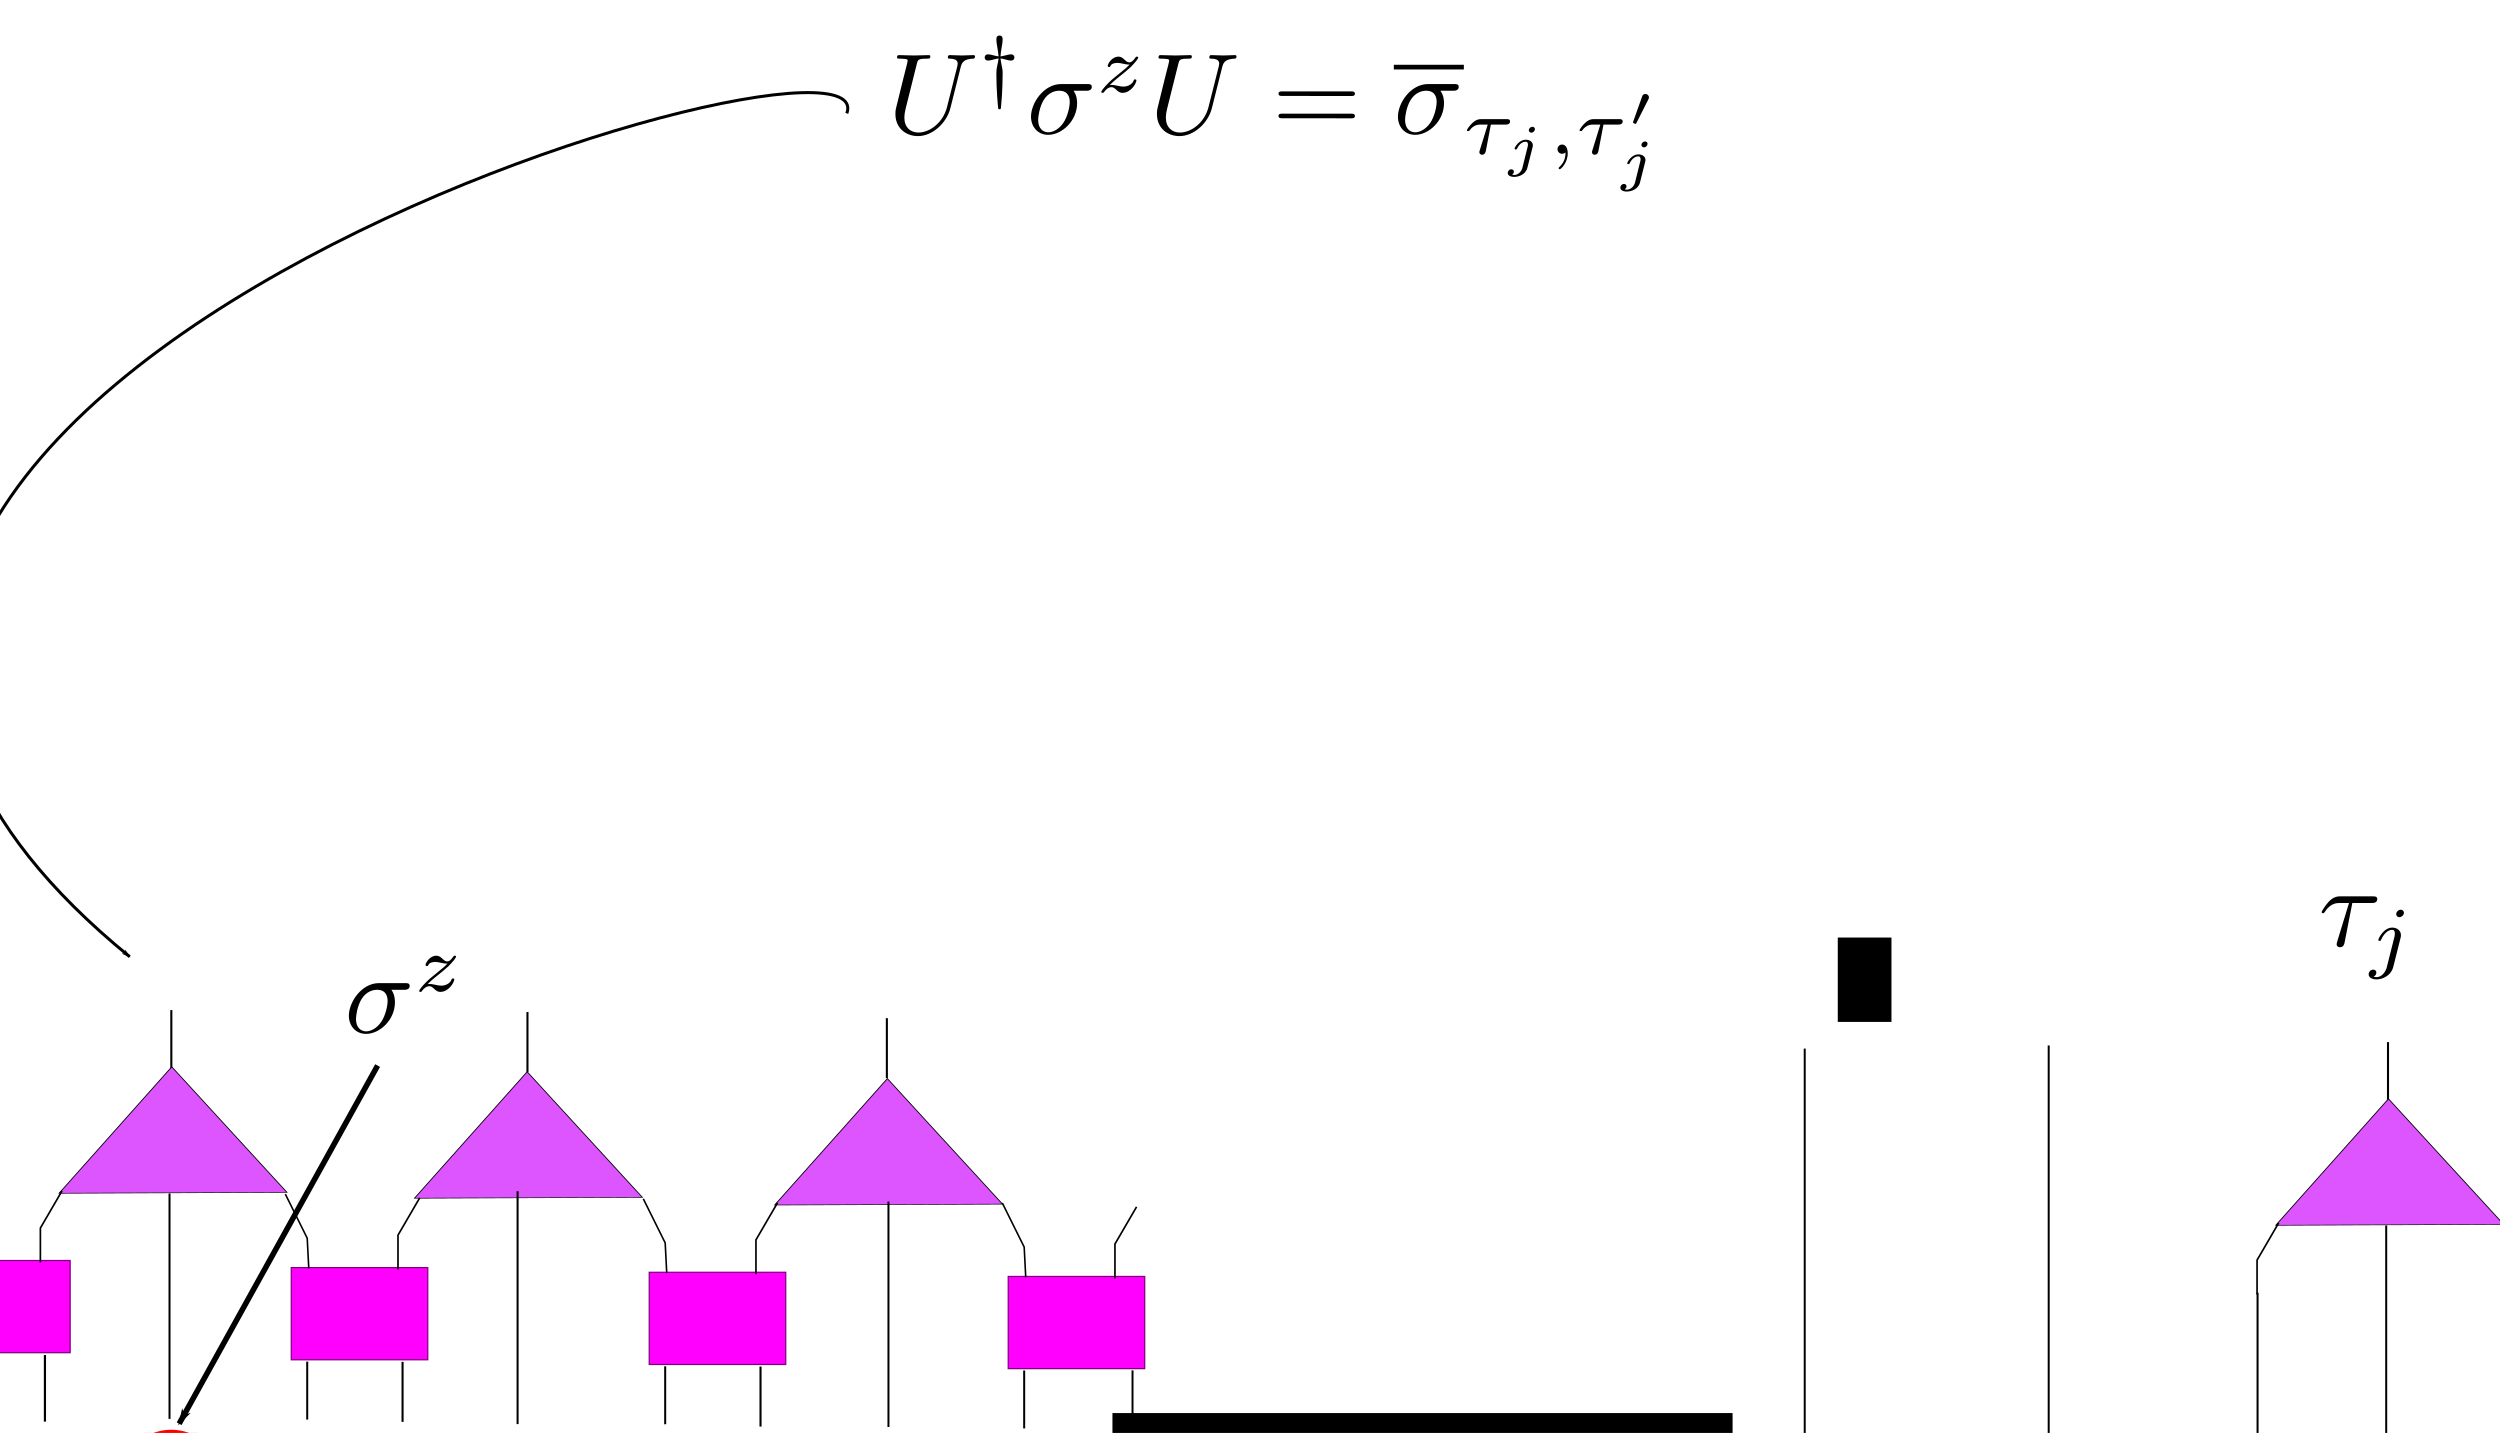 <?xml version="1.0" encoding="UTF-8" standalone="no"?>
<!-- Created with Inkscape (http://www.inkscape.org/) -->

<svg
   xmlns:osb="http://www.openswatchbook.org/uri/2009/osb"
   xmlns:dc="http://purl.org/dc/elements/1.1/"
   xmlns:cc="http://creativecommons.org/ns#"
   xmlns:rdf="http://www.w3.org/1999/02/22-rdf-syntax-ns#"
   xmlns:svg="http://www.w3.org/2000/svg"
   xmlns="http://www.w3.org/2000/svg"
   xmlns:xlink="http://www.w3.org/1999/xlink"
   xmlns:sodipodi="http://sodipodi.sourceforge.net/DTD/sodipodi-0.dtd"
   xmlns:inkscape="http://www.inkscape.org/namespaces/inkscape"
   width="1152.445"
   height="660.543"
   id="svg2"
   version="1.1"
   inkscape:version="0.48.4 r9939"
   sodipodi:docname="MERA2D.svg">
  <sodipodi:namedview
     id="base"
     pagecolor="#ffffff"
     bordercolor="#666666"
     borderopacity="1.0"
     inkscape:pageopacity="0.0"
     inkscape:pageshadow="2"
     inkscape:zoom="0.35"
     inkscape:cx="311.77488"
     inkscape:cy="-72.962649"
     inkscape:document-units="px"
     inkscape:current-layer="svg2"
     showgrid="false"
     inkscape:object-nodes="true"
     inkscape:snap-nodes="true"
     inkscape:snap-object-midpoints="true"
     inkscape:snap-global="false"
     inkscape:snap-bbox="true"
     inkscape:window-width="1301"
     inkscape:window-height="744"
     inkscape:window-x="65"
     inkscape:window-y="24"
     inkscape:window-maximized="1"
     showguides="true"
     inkscape:guide-bbox="true"
     width="744.09px"
     fit-margin-top="0"
     fit-margin-left="0"
     fit-margin-right="0"
     fit-margin-bottom="0" />
  <defs
     id="defs4">
    <linearGradient
       id="linearGradient11180">
      <stop
         id="stop11182"
         offset="0"
         style="stop-color:#c9d8d7;stop-opacity:1;" />
      <stop
         id="stop11184"
         offset="1"
         style="stop-color:#e7f2f0;stop-opacity:0;" />
    </linearGradient>
    <linearGradient
       osb:paint="gradient"
       id="linearGradient9734">
      <stop
         id="stop9736"
         offset="0"
         style="stop-color:#e7f2f0;stop-opacity:1;" />
      <stop
         id="stop9738"
         offset="1"
         style="stop-color:#e7f2f0;stop-opacity:0;" />
    </linearGradient>
    <linearGradient
       osb:paint="solid"
       id="linearGradient7512">
      <stop
         id="stop7514"
         offset="0"
         style="stop-color:#fa274c;stop-opacity:1;" />
    </linearGradient>
    <linearGradient
       osb:paint="gradient"
       id="linearGradient5483">
      <stop
         id="stop5485"
         offset="0"
         style="stop-color:#fd176d;stop-opacity:1;" />
      <stop
         id="stop5487"
         offset="1"
         style="stop-color:#fd176d;stop-opacity:0;" />
    </linearGradient>
    <linearGradient
       osb:paint="solid"
       id="linearGradient5291">
      <stop
         id="stop5293"
         offset="0"
         style="stop-color:#4040ea;stop-opacity:1;" />
    </linearGradient>
    <linearGradient
       osb:paint="solid"
       id="linearGradient6704">
      <stop
         id="stop6706"
         offset="0"
         style="stop-color:#1734fd;stop-opacity:1;" />
    </linearGradient>
    <marker
       style="overflow:visible"
       id="Arrow1Lend"
       refX="0"
       refY="0"
       orient="auto"
       inkscape:stockid="Arrow1Lend">
      <path
         inkscape:connector-curvature="0"
         transform="matrix(-0.8,0,0,-0.8,-10,0)"
         style="fill-rule:evenodd;stroke:#000000;stroke-width:1pt"
         d="M 0,0 5,-5 -12.5,0 5,5 0,0 z"
         id="path3871" />
    </marker>
    <marker
       style="overflow:visible"
       id="Arrow1Lstart"
       refX="0"
       refY="0"
       orient="auto"
       inkscape:stockid="Arrow1Lstart">
      <path
         inkscape:connector-curvature="0"
         transform="matrix(0.8,0,0,0.8,10,0)"
         style="fill-rule:evenodd;stroke:#000000;stroke-width:1pt"
         d="M 0,0 5,-5 -12.5,0 5,5 0,0 z"
         id="path3868" />
    </marker>
    <marker
       style="overflow:visible"
       id="Arrow1Lstart-8"
       refX="0"
       refY="0"
       orient="auto"
       inkscape:stockid="Arrow1Lstart">
      <path
         transform="matrix(0.8,0,0,0.8,10,0)"
         style="fill-rule:evenodd;stroke:#000000;stroke-width:1pt"
         d="M 0,0 5,-5 -12.5,0 5,5 0,0 z"
         id="path3868-0"
         inkscape:connector-curvature="0" />
    </marker>
    <marker
       style="overflow:visible"
       id="Arrow1Lend-5"
       refX="0"
       refY="0"
       orient="auto"
       inkscape:stockid="Arrow1Lend">
      <path
         transform="matrix(-0.8,0,0,-0.8,-10,0)"
         style="fill-rule:evenodd;stroke:#000000;stroke-width:1pt"
         d="M 0,0 5,-5 -12.5,0 5,5 0,0 z"
         id="path3871-7"
         inkscape:connector-curvature="0" />
    </marker>
    <marker
       style="overflow:visible"
       id="Arrow1Lstart-9"
       refX="0"
       refY="0"
       orient="auto"
       inkscape:stockid="Arrow1Lstart">
      <path
         transform="matrix(0.8,0,0,0.8,10,0)"
         style="fill-rule:evenodd;stroke:#000000;stroke-width:1pt"
         d="M 0,0 5,-5 -12.5,0 5,5 0,0 z"
         id="path3868-06"
         inkscape:connector-curvature="0" />
    </marker>
    <marker
       style="overflow:visible"
       id="Arrow1Lend-9"
       refX="0"
       refY="0"
       orient="auto"
       inkscape:stockid="Arrow1Lend">
      <path
         transform="matrix(-0.8,0,0,-0.8,-10,0)"
         style="fill-rule:evenodd;stroke:#000000;stroke-width:1pt"
         d="M 0,0 5,-5 -12.5,0 5,5 0,0 z"
         id="path3871-9"
         inkscape:connector-curvature="0" />
    </marker>
    <linearGradient
       gradientUnits="userSpaceOnUse"
       y2="95.89"
       x2="137.981"
       y1="95.89"
       x1="51.928"
       id="linearGradient5295-7"
       xlink:href="#linearGradient5291-7"
       inkscape:collect="always" />
    <linearGradient
       osb:paint="solid"
       id="linearGradient5291-7">
      <stop
         id="stop5293-5"
         offset="0"
         style="stop-color:#4040ea;stop-opacity:1;" />
    </linearGradient>
    <linearGradient
       inkscape:collect="always"
       xlink:href="#linearGradient5291-7-3"
       id="linearGradient5311-8"
       gradientUnits="userSpaceOnUse"
       x1="51.928"
       y1="95.89"
       x2="137.981"
       y2="95.89" />
    <linearGradient
       osb:paint="solid"
       id="linearGradient5291-7-3">
      <stop
         id="stop5293-5-2"
         offset="0"
         style="stop-color:#4040ea;stop-opacity:1;" />
    </linearGradient>
    <linearGradient
       inkscape:collect="always"
       xlink:href="#linearGradient5291-7-3-4"
       id="linearGradient5342-8"
       gradientUnits="userSpaceOnUse"
       x1="51.928"
       y1="95.89"
       x2="137.981"
       y2="95.89" />
    <linearGradient
       osb:paint="solid"
       id="linearGradient5291-7-3-4">
      <stop
         id="stop5293-5-2-7"
         offset="0"
         style="stop-color:#4040ea;stop-opacity:1;" />
    </linearGradient>
    <linearGradient
       inkscape:collect="always"
       xlink:href="#linearGradient5291-7-3-7"
       id="linearGradient5342-0"
       gradientUnits="userSpaceOnUse"
       x1="51.928"
       y1="95.89"
       x2="137.981"
       y2="95.89" />
    <linearGradient
       osb:paint="solid"
       id="linearGradient5291-7-3-7">
      <stop
         id="stop5293-5-2-2"
         offset="0"
         style="stop-color:#4040ea;stop-opacity:1;" />
    </linearGradient>
    <marker
       style="overflow:visible"
       id="Arrow1Lstart-9d"
       refX="0"
       refY="0"
       orient="auto"
       inkscape:stockid="Arrow1Lstart-9d">
      <path
         transform="matrix(0.8,0,0,0.8,10,0)"
         style="fill:#e61c39;fill-rule:evenodd;stroke:#e61c39;stroke-width:1pt"
         d="M 0,0 5,-5 -12.5,0 5,5 0,0 z"
         id="path7779"
         inkscape:connector-curvature="0" />
    </marker>
    <marker
       style="overflow:visible"
       id="Arrow1Lend-9K"
       refX="0"
       refY="0"
       orient="auto"
       inkscape:stockid="Arrow1Lend-9K">
      <path
         transform="matrix(-0.8,0,0,-0.8,-10,0)"
         style="fill:#e61c39;fill-rule:evenodd;stroke:#e61c39;stroke-width:1pt"
         d="M 0,0 5,-5 -12.5,0 5,5 0,0 z"
         id="path7782"
         inkscape:connector-curvature="0" />
    </marker>
    <marker
       style="overflow:visible"
       id="Arrow1Lstart-9d-8"
       refX="0"
       refY="0"
       orient="auto"
       inkscape:stockid="Arrow1Lstart-9d">
      <path
         transform="matrix(0.8,0,0,0.8,10,0)"
         style="fill:#e61c39;fill-rule:evenodd;stroke:#e61c39;stroke-width:1pt"
         d="M 0,0 5,-5 -12.5,0 5,5 0,0 z"
         id="path7779-0"
         inkscape:connector-curvature="0" />
    </marker>
    <marker
       style="overflow:visible"
       id="Arrow1Lend-9K-3"
       refX="0"
       refY="0"
       orient="auto"
       inkscape:stockid="Arrow1Lend-9K">
      <path
         transform="matrix(-0.8,0,0,-0.8,-10,0)"
         style="fill:#e61c39;fill-rule:evenodd;stroke:#e61c39;stroke-width:1pt"
         d="M 0,0 5,-5 -12.5,0 5,5 0,0 z"
         id="path7782-9"
         inkscape:connector-curvature="0" />
    </marker>
    <marker
       style="overflow:visible"
       id="Arrow1Lstart-9d-2"
       refX="0"
       refY="0"
       orient="auto"
       inkscape:stockid="Arrow1Lstart-9d">
      <path
         transform="matrix(0.8,0,0,0.8,10,0)"
         style="fill:#e61c39;fill-rule:evenodd;stroke:#e61c39;stroke-width:1pt"
         d="M 0,0 5,-5 -12.5,0 5,5 0,0 z"
         id="path7779-5"
         inkscape:connector-curvature="0" />
    </marker>
    <marker
       style="overflow:visible"
       id="Arrow1Lend-9K-0"
       refX="0"
       refY="0"
       orient="auto"
       inkscape:stockid="Arrow1Lend-9K">
      <path
         transform="matrix(-0.8,0,0,-0.8,-10,0)"
         style="fill:#e61c39;fill-rule:evenodd;stroke:#e61c39;stroke-width:1pt"
         d="M 0,0 5,-5 -12.5,0 5,5 0,0 z"
         id="path7782-2"
         inkscape:connector-curvature="0" />
    </marker>
    <marker
       style="overflow:visible"
       id="Arrow1Lstart-9d-7"
       refX="0"
       refY="0"
       orient="auto"
       inkscape:stockid="Arrow1Lstart-9d">
      <path
         transform="matrix(0.8,0,0,0.8,10,0)"
         style="fill:#e61c39;fill-rule:evenodd;stroke:#e61c39;stroke-width:1pt"
         d="M 0,0 5,-5 -12.5,0 5,5 0,0 z"
         id="path7779-3"
         inkscape:connector-curvature="0" />
    </marker>
    <marker
       style="overflow:visible"
       id="Arrow1Lend-9K-32"
       refX="0"
       refY="0"
       orient="auto"
       inkscape:stockid="Arrow1Lend-9K">
      <path
         transform="matrix(-0.8,0,0,-0.8,-10,0)"
         style="fill:#e61c39;fill-rule:evenodd;stroke:#e61c39;stroke-width:1pt"
         d="M 0,0 5,-5 -12.5,0 5,5 0,0 z"
         id="path7782-5"
         inkscape:connector-curvature="0" />
    </marker>
    <marker
       style="overflow:visible"
       id="Arrow1Lstart-9d-0"
       refX="0"
       refY="0"
       orient="auto"
       inkscape:stockid="Arrow1Lstart-9d">
      <path
         transform="matrix(0.8,0,0,0.8,10,0)"
         style="fill:#e61c39;fill-rule:evenodd;stroke:#e61c39;stroke-width:1pt"
         d="M 0,0 5,-5 -12.5,0 5,5 0,0 z"
         id="path7779-2"
         inkscape:connector-curvature="0" />
    </marker>
    <marker
       style="overflow:visible"
       id="Arrow1Lend-9K-7"
       refX="0"
       refY="0"
       orient="auto"
       inkscape:stockid="Arrow1Lend-9K">
      <path
         transform="matrix(-0.8,0,0,-0.8,-10,0)"
         style="fill:#e61c39;fill-rule:evenodd;stroke:#e61c39;stroke-width:1pt"
         d="M 0,0 5,-5 -12.5,0 5,5 0,0 z"
         id="path7782-52"
         inkscape:connector-curvature="0" />
    </marker>
    <marker
       style="overflow:visible"
       id="Arrow1Lstart-9d-0-7"
       refX="0"
       refY="0"
       orient="auto"
       inkscape:stockid="Arrow1Lstart-9d">
      <path
         transform="matrix(0.8,0,0,0.8,10,0)"
         style="fill:#e61c39;fill-rule:evenodd;stroke:#e61c39;stroke-width:1pt"
         d="M 0,0 5,-5 -12.5,0 5,5 0,0 z"
         id="path7779-2-3"
         inkscape:connector-curvature="0" />
    </marker>
    <marker
       style="overflow:visible"
       id="Arrow1Lend-9K-7-0"
       refX="0"
       refY="0"
       orient="auto"
       inkscape:stockid="Arrow1Lend-9K">
      <path
         transform="matrix(-0.8,0,0,-0.8,-10,0)"
         style="fill:#e61c39;fill-rule:evenodd;stroke:#e61c39;stroke-width:1pt"
         d="M 0,0 5,-5 -12.5,0 5,5 0,0 z"
         id="path7782-52-5"
         inkscape:connector-curvature="0" />
    </marker>
    <marker
       style="overflow:visible"
       id="Arrow1Lstart-9d-0-79"
       refX="0"
       refY="0"
       orient="auto"
       inkscape:stockid="Arrow1Lstart-9d">
      <path
         transform="matrix(0.8,0,0,0.8,10,0)"
         style="fill:#e61c39;fill-rule:evenodd;stroke:#e61c39;stroke-width:1pt"
         d="M 0,0 5,-5 -12.5,0 5,5 0,0 z"
         id="path7779-2-0"
         inkscape:connector-curvature="0" />
    </marker>
    <marker
       style="overflow:visible"
       id="Arrow1Lend-9K-7-6"
       refX="0"
       refY="0"
       orient="auto"
       inkscape:stockid="Arrow1Lend-9K">
      <path
         transform="matrix(-0.8,0,0,-0.8,-10,0)"
         style="fill:#e61c39;fill-rule:evenodd;stroke:#e61c39;stroke-width:1pt"
         d="M 0,0 5,-5 -12.5,0 5,5 0,0 z"
         id="path7782-52-4"
         inkscape:connector-curvature="0" />
    </marker>
    <marker
       style="overflow:visible"
       id="Arrow1Lstart-9d-0-77"
       refX="0"
       refY="0"
       orient="auto"
       inkscape:stockid="Arrow1Lstart-9d">
      <path
         transform="matrix(0.8,0,0,0.8,10,0)"
         style="fill:#e61c39;fill-rule:evenodd;stroke:#e61c39;stroke-width:1pt"
         d="M 0,0 5,-5 -12.5,0 5,5 0,0 z"
         id="path7779-2-2"
         inkscape:connector-curvature="0" />
    </marker>
    <marker
       style="overflow:visible"
       id="Arrow1Lend-9K-7-5"
       refX="0"
       refY="0"
       orient="auto"
       inkscape:stockid="Arrow1Lend-9K">
      <path
         transform="matrix(-0.8,0,0,-0.8,-10,0)"
         style="fill:#e61c39;fill-rule:evenodd;stroke:#e61c39;stroke-width:1pt"
         d="M 0,0 5,-5 -12.5,0 5,5 0,0 z"
         id="path7782-52-51"
         inkscape:connector-curvature="0" />
    </marker>
    <marker
       style="overflow:visible"
       id="Arrow1Lstart-9d-0-6"
       refX="0"
       refY="0"
       orient="auto"
       inkscape:stockid="Arrow1Lstart-9d">
      <path
         transform="matrix(0.8,0,0,0.8,10,0)"
         style="fill:#e61c39;fill-rule:evenodd;stroke:#e61c39;stroke-width:1pt"
         d="M 0,0 5,-5 -12.5,0 5,5 0,0 z"
         id="path7779-2-6"
         inkscape:connector-curvature="0" />
    </marker>
    <marker
       style="overflow:visible"
       id="Arrow1Lend-9K-7-7"
       refX="0"
       refY="0"
       orient="auto"
       inkscape:stockid="Arrow1Lend-9K">
      <path
         transform="matrix(-0.8,0,0,-0.8,-10,0)"
         style="fill:#e61c39;fill-rule:evenodd;stroke:#e61c39;stroke-width:1pt"
         d="M 0,0 5,-5 -12.5,0 5,5 0,0 z"
         id="path7782-52-3"
         inkscape:connector-curvature="0" />
    </marker>
    <marker
       style="overflow:visible"
       id="Arrow1Lstart-9d-0-3"
       refX="0"
       refY="0"
       orient="auto"
       inkscape:stockid="Arrow1Lstart-9d">
      <path
         transform="matrix(0.8,0,0,0.8,10,0)"
         style="fill:#e61c39;fill-rule:evenodd;stroke:#e61c39;stroke-width:1pt"
         d="M 0,0 5,-5 -12.5,0 5,5 0,0 z"
         id="path7779-2-29"
         inkscape:connector-curvature="0" />
    </marker>
    <marker
       style="overflow:visible"
       id="Arrow1Lend-9K-7-9"
       refX="0"
       refY="0"
       orient="auto"
       inkscape:stockid="Arrow1Lend-9K">
      <path
         transform="matrix(-0.8,0,0,-0.8,-10,0)"
         style="fill:#e61c39;fill-rule:evenodd;stroke:#e61c39;stroke-width:1pt"
         d="M 0,0 5,-5 -12.5,0 5,5 0,0 z"
         id="path7782-52-35"
         inkscape:connector-curvature="0" />
    </marker>
    <marker
       style="overflow:visible"
       id="Arrow1Lstart-9d-09"
       refX="0"
       refY="0"
       orient="auto"
       inkscape:stockid="Arrow1Lstart-9d">
      <path
         transform="matrix(0.8,0,0,0.8,10,0)"
         style="fill:#e61c39;fill-rule:evenodd;stroke:#e61c39;stroke-width:1pt"
         d="M 0,0 5,-5 -12.5,0 5,5 0,0 z"
         id="path7779-26"
         inkscape:connector-curvature="0" />
    </marker>
    <marker
       style="overflow:visible"
       id="Arrow1Lend-9K-2"
       refX="0"
       refY="0"
       orient="auto"
       inkscape:stockid="Arrow1Lend-9K">
      <path
         transform="matrix(-0.8,0,0,-0.8,-10,0)"
         style="fill:#e61c39;fill-rule:evenodd;stroke:#e61c39;stroke-width:1pt"
         d="M 0,0 5,-5 -12.5,0 5,5 0,0 z"
         id="path7782-6"
         inkscape:connector-curvature="0" />
    </marker>
    <marker
       style="overflow:visible"
       id="Arrow1Lstart-9d-0-8"
       refX="0"
       refY="0"
       orient="auto"
       inkscape:stockid="Arrow1Lstart-9d">
      <path
         transform="matrix(0.8,0,0,0.8,10,0)"
         style="fill:#e61c39;fill-rule:evenodd;stroke:#e61c39;stroke-width:1pt"
         d="M 0,0 5,-5 -12.5,0 5,5 0,0 z"
         id="path7779-2-9"
         inkscape:connector-curvature="0" />
    </marker>
    <marker
       style="overflow:visible"
       id="Arrow1Lend-9K-7-04"
       refX="0"
       refY="0"
       orient="auto"
       inkscape:stockid="Arrow1Lend-9K">
      <path
         transform="matrix(-0.8,0,0,-0.8,-10,0)"
         style="fill:#e61c39;fill-rule:evenodd;stroke:#e61c39;stroke-width:1pt"
         d="M 0,0 5,-5 -12.5,0 5,5 0,0 z"
         id="path7782-52-1"
         inkscape:connector-curvature="0" />
    </marker>
    <marker
       style="overflow:visible"
       id="Arrow1Lstart-9d-0-1"
       refX="0"
       refY="0"
       orient="auto"
       inkscape:stockid="Arrow1Lstart-9d">
      <path
         transform="matrix(0.8,0,0,0.8,10,0)"
         style="fill:#e61c39;fill-rule:evenodd;stroke:#e61c39;stroke-width:1pt"
         d="M 0,0 5,-5 -12.5,0 5,5 0,0 z"
         id="path7779-2-8"
         inkscape:connector-curvature="0" />
    </marker>
    <marker
       style="overflow:visible"
       id="Arrow1Lend-9K-7-1"
       refX="0"
       refY="0"
       orient="auto"
       inkscape:stockid="Arrow1Lend-9K">
      <path
         transform="matrix(-0.8,0,0,-0.8,-10,0)"
         style="fill:#e61c39;fill-rule:evenodd;stroke:#e61c39;stroke-width:1pt"
         d="M 0,0 5,-5 -12.5,0 5,5 0,0 z"
         id="path7782-52-9"
         inkscape:connector-curvature="0" />
    </marker>
    <marker
       style="overflow:visible"
       id="Arrow1Lend-9-2"
       refX="0"
       refY="0"
       orient="auto"
       inkscape:stockid="Arrow1Lend">
      <path
         transform="matrix(-0.8,0,0,-0.8,-10,0)"
         style="fill-rule:evenodd;stroke:#000000;stroke-width:1pt"
         d="M 0,0 5,-5 -12.5,0 5,5 0,0 z"
         id="path3871-9-9"
         inkscape:connector-curvature="0" />
    </marker>
    <marker
       style="overflow:visible"
       id="Arrow1Lend-9-3"
       refX="0"
       refY="0"
       orient="auto"
       inkscape:stockid="Arrow1Lend">
      <path
         transform="matrix(-0.8,0,0,-0.8,-10,0)"
         style="fill-rule:evenodd;stroke:#000000;stroke-width:1pt"
         d="M 0,0 5,-5 -12.5,0 5,5 0,0 z"
         id="path3871-9-92"
         inkscape:connector-curvature="0" />
    </marker>
    <marker
       style="overflow:visible"
       id="Arrow1Lend-9-3-2"
       refX="0"
       refY="0"
       orient="auto"
       inkscape:stockid="Arrow1Lend">
      <path
         transform="matrix(-0.8,0,0,-0.8,-10,0)"
         style="fill-rule:evenodd;stroke:#000000;stroke-width:1pt"
         d="M 0,0 5,-5 -12.5,0 5,5 0,0 z"
         id="path3871-9-92-1"
         inkscape:connector-curvature="0" />
    </marker>
    <marker
       style="overflow:visible"
       id="Arrow1Lend-9-3-8"
       refX="0"
       refY="0"
       orient="auto"
       inkscape:stockid="Arrow1Lend">
      <path
         transform="matrix(-0.8,0,0,-0.8,-10,0)"
         style="fill-rule:evenodd;stroke:#000000;stroke-width:1pt"
         d="M 0,0 5,-5 -12.5,0 5,5 0,0 z"
         id="path3871-9-92-7"
         inkscape:connector-curvature="0" />
    </marker>
    <marker
       inkscape:stockid="Arrow1Lend"
       orient="auto"
       refY="0"
       refX="0"
       id="Arrow1Lend-2"
       style="overflow:visible">
      <path
         inkscape:connector-curvature="0"
         id="path5083"
         d="M 0,0 5,-5 -12.5,0 5,5 0,0 z"
         style="fill-rule:evenodd;stroke:#000000;stroke-width:1pt"
         transform="matrix(-0.8,0,0,-0.8,-10,0)" />
    </marker>
    <marker
       inkscape:stockid="Arrow1Lend"
       orient="auto"
       refY="0"
       refX="0"
       id="marker3546"
       style="overflow:visible">
      <path
         inkscape:connector-curvature="0"
         id="path3548"
         d="M 0,0 5,-5 -12.5,0 5,5 0,0 z"
         style="fill-rule:evenodd;stroke:#000000;stroke-width:1pt"
         transform="matrix(-0.8,0,0,-0.8,-10,0)" />
    </marker>
    <marker
       inkscape:stockid="Arrow1Lend"
       orient="auto"
       refY="0"
       refX="0"
       id="marker3550"
       style="overflow:visible">
      <path
         inkscape:connector-curvature="0"
         id="path3552"
         d="M 0,0 5,-5 -12.5,0 5,5 0,0 z"
         style="fill-rule:evenodd;stroke:#000000;stroke-width:1pt"
         transform="matrix(-0.8,0,0,-0.8,-10,0)" />
    </marker>
    <marker
       style="overflow:visible"
       id="Arrow1Lend-9-1"
       refX="0"
       refY="0"
       orient="auto"
       inkscape:stockid="Arrow1Lend">
      <path
         transform="matrix(-0.8,0,0,-0.8,-10,0)"
         style="fill-rule:evenodd;stroke:#000000;stroke-width:1pt"
         d="M 0,0 5,-5 -12.5,0 5,5 0,0 z"
         id="path3871-9-2"
         inkscape:connector-curvature="0" />
    </marker>
    <marker
       inkscape:stockid="Arrow1Lend"
       orient="auto"
       refY="0"
       refX="0"
       id="Arrow1Lend-6"
       style="overflow:visible">
      <path
         inkscape:connector-curvature="0"
         id="path5083-3"
         d="M 0,0 5,-5 -12.5,0 5,5 0,0 z"
         style="fill-rule:evenodd;stroke:#000000;stroke-width:1pt"
         transform="matrix(-0.8,0,0,-0.8,-10,0)" />
    </marker>
    <marker
       inkscape:stockid="Arrow1Lend"
       orient="auto"
       refY="0"
       refX="0"
       id="marker3912"
       style="overflow:visible">
      <path
         inkscape:connector-curvature="0"
         id="path3914"
         d="M 0,0 5,-5 -12.5,0 5,5 0,0 z"
         style="fill-rule:evenodd;stroke:#000000;stroke-width:1pt"
         transform="matrix(-0.8,0,0,-0.8,-10,0)" />
    </marker>
    <marker
       inkscape:stockid="Arrow1Lend"
       orient="auto"
       refY="0"
       refX="0"
       id="marker3916"
       style="overflow:visible">
      <path
         inkscape:connector-curvature="0"
         id="path3918"
         d="M 0,0 5,-5 -12.5,0 5,5 0,0 z"
         style="fill-rule:evenodd;stroke:#000000;stroke-width:1pt"
         transform="matrix(-0.8,0,0,-0.8,-10,0)" />
    </marker>
  </defs>
  <g
     transform="translate(577.342,-392.506)"
     id="layer1"
     inkscape:groupmode="layer"
     inkscape:label="Layer 1">
    <g
       transform="translate(0,50)"
       id="g5588" />
  </g>
  <flowRoot
     xml:space="preserve"
     id="flowRoot6373"
     style="font-size:14px;font-style:normal;font-weight:normal;line-height:125%;letter-spacing:0px;word-spacing:0px;fill:#000000;fill-opacity:1;stroke:none;font-family:Sans"
     transform="translate(508.266,332.679)"><flowRegion
       id="flowRegion6375"><rect
         id="rect6377"
         width="24.749"
         height="38.891"
         x="338.906"
         y="99.507" /></flowRegion><flowPara
       id="flowPara6379" /></flowRoot>  <flowRoot
     xml:space="preserve"
     id="flowRoot9186"
     style="font-size:14px;font-style:normal;font-weight:normal;line-height:125%;letter-spacing:0px;word-spacing:0px;fill:#000000;fill-opacity:1;stroke:none;font-family:Sans"
     transform="translate(508.266,332.679)"><flowRegion
       id="flowRegion9188"><rect
         id="rect9190"
         width="285.873"
         height="34.345"
         x="4.546"
         y="318.711" /></flowRegion><flowPara
       id="flowPara9192" /></flowRoot>  <path
     style="fill:none;stroke:#000000;stroke-width:0.937px;stroke-linecap:butt;stroke-linejoin:miter;stroke-opacity:1"
     d="m 1164.237,591.843 0,207.281"
     id="path4289-4-40-1-0-0"
     inkscape:connector-curvature="0" />
  <path
     style="fill:none;stroke:#000000;stroke-width:0.937px;stroke-linecap:butt;stroke-linejoin:miter;stroke-opacity:1"
     d="m 1040.688,595.924 0,207.281"
     id="path4289-4-40-1-0"
     inkscape:connector-curvature="0" />
  <path
     style="fill:none;stroke:#000000;stroke-width:1.4;stroke-linecap:butt;stroke-linejoin:miter;stroke-miterlimit:4;stroke-opacity:1;stroke-dasharray:none;marker-start:none;marker-end:url(#Arrow1Lend)"
     d="M 390.369,52.272 C 410.369,-3.443 -246.151,191.34 59.808,441.046"
     id="path4306-1-8"
     inkscape:connector-curvature="0"
     sodipodi:nodetypes="cc" />
  <path
     style="fill:none;stroke:#000000;stroke-width:0.96px;stroke-linecap:butt;stroke-linejoin:miter;stroke-opacity:1"
     d="m 78.978,465.627 0,27.672"
     id="path4287-2-0-7-6-0"
     inkscape:connector-curvature="0" />
  <path
     sodipodi:type="star"
     style="fill:#dd55ff;stroke:#000000;stroke-width:0.449;stroke-miterlimit:39.6;stroke-dasharray:none;stroke-dashoffset:0"
     id="path3138-1"
     sodipodi:sides="3"
     sodipodi:cx="21.428572"
     sodipodi:cy="33.402794"
     sodipodi:r1="58.309521"
     sodipodi:r2="29.154758"
     sodipodi:arg1="1.0303768"
     sodipodi:arg2="2.0775744"
     inkscape:flatsided="false"
     inkscape:rounded="0"
     inkscape:randomized="0"
     d="M 51.429,83.403 7.278,58.893 -36.873,34.384 6.429,8.403 49.73,-17.578 50.579,32.912 z"
     inkscape:transform-center-x="-0.1814182"
     inkscape:transform-center-y="-9.58355"
     transform="matrix(-0.011,0.664,-1.04,-0.007,-214.377,513.136)" />
  <rect
     style="fill:#ff00ff;stroke:#800080;stroke-width:0.571;stroke-miterlimit:39.6;stroke-dasharray:none;stroke-dashoffset:0"
     id="rect4104-2"
     width="62.923"
     height="42.497"
     x="-195.6"
     y="578.905" />
  <path
     style="fill:none;stroke:#000000;stroke-width:0.738;stroke-linecap:butt;stroke-linejoin:miter;stroke-miterlimit:3.3;stroke-opacity:1;stroke-dasharray:none"
     d="m -198.334,545.031 10.087,20.321 0.72,13.935"
     id="path4201-8"
     inkscape:connector-curvature="0" />
  <path
     sodipodi:type="star"
     style="fill:#dd55ff;stroke:#000000;stroke-width:0.449;stroke-miterlimit:39.6;stroke-dasharray:none;stroke-dashoffset:0"
     id="path3138-5-6"
     sodipodi:sides="3"
     sodipodi:cx="21.428572"
     sodipodi:cy="33.402794"
     sodipodi:r1="58.309521"
     sodipodi:r2="29.154758"
     sodipodi:arg1="1.0303768"
     sodipodi:arg2="2.0775744"
     inkscape:flatsided="false"
     inkscape:rounded="0"
     inkscape:randomized="0"
     d="M 51.429,83.403 7.278,58.893 -36.873,34.384 6.429,8.403 49.73,-17.578 50.579,32.912 z"
     inkscape:transform-center-x="-0.1814108"
     inkscape:transform-center-y="-9.5835491"
     transform="matrix(-0.011,0.664,-1.04,-0.007,-51.502,513.366)" />
  <path
     style="fill:none;stroke:#000000;stroke-width:0.775;stroke-linecap:butt;stroke-linejoin:miter;stroke-miterlimit:3.3;stroke-opacity:1;stroke-dasharray:none"
     d="m -136.43,546.819 -9.973,17.136 0,15.867"
     id="path4221-8"
     inkscape:connector-curvature="0" />
  <path
     sodipodi:type="star"
     style="fill:#dd55ff;stroke:#000000;stroke-width:0.449;stroke-miterlimit:39.6;stroke-dasharray:none;stroke-dashoffset:0"
     id="path3138-5-3-89"
     sodipodi:sides="3"
     sodipodi:cx="21.428572"
     sodipodi:cy="33.402794"
     sodipodi:r1="58.309521"
     sodipodi:r2="29.154758"
     sodipodi:arg1="1.0303768"
     sodipodi:arg2="2.0775744"
     inkscape:flatsided="false"
     inkscape:rounded="0"
     inkscape:randomized="0"
     d="M 51.429,83.403 7.278,58.893 -36.873,34.384 6.429,8.403 49.73,-17.578 50.579,32.912 z"
     inkscape:transform-center-x="-0.18142233"
     inkscape:transform-center-y="-9.5835616"
     transform="matrix(-0.011,0.664,-1.04,-0.007,114.539,516.504)" />
  <path
     style="fill:none;stroke:#000000;stroke-width:0.974px;stroke-linecap:butt;stroke-linejoin:miter;stroke-opacity:1"
     d="m -188.247,622.382 0,29.732"
     id="path4285-9"
     inkscape:connector-curvature="0" />
  <path
     style="fill:none;stroke:#000000;stroke-width:1.024px;stroke-linecap:butt;stroke-linejoin:miter;stroke-opacity:1"
     d="m -144.299,622.513 0,31.451"
     id="path4287-4"
     inkscape:connector-curvature="0" />
  <path
     style="fill:none;stroke:#000000;stroke-width:0.923px;stroke-linecap:butt;stroke-linejoin:miter;stroke-opacity:1"
     d="m -248.767,547.475 0,103.928"
     id="path4289-3"
     inkscape:connector-curvature="0" />
  <rect
     style="fill:#ff00ff;stroke:#800080;stroke-width:0.571;stroke-miterlimit:39.6;stroke-dasharray:none;stroke-dashoffset:0"
     id="rect4104-7-91"
     width="62.923"
     height="42.497"
     x="-30.585"
     y="581.067" />
  <path
     style="fill:none;stroke:#000000;stroke-width:0.738;stroke-linecap:butt;stroke-linejoin:miter;stroke-miterlimit:3.3;stroke-opacity:1;stroke-dasharray:none"
     d="m -33.319,547.193 10.087,20.321 0.72,13.934"
     id="path4201-1-4"
     inkscape:connector-curvature="0" />
  <path
     style="fill:none;stroke:#000000;stroke-width:0.775;stroke-linecap:butt;stroke-linejoin:miter;stroke-miterlimit:3.3;stroke-opacity:1;stroke-dasharray:none"
     d="m 28.585,548.98 -9.973,17.136 0,15.867"
     id="path4221-1-5"
     inkscape:connector-curvature="0" />
  <path
     style="fill:none;stroke:#000000;stroke-width:0.974px;stroke-linecap:butt;stroke-linejoin:miter;stroke-opacity:1"
     d="m -23.232,624.543 0,29.732"
     id="path4285-2-7"
     inkscape:connector-curvature="0" />
  <path
     style="fill:none;stroke:#000000;stroke-width:1.011px;stroke-linecap:butt;stroke-linejoin:miter;stroke-opacity:1"
     d="m 20.716,624.642 0,30.695"
     id="path4287-8-1"
     inkscape:connector-curvature="0" />
  <rect
     style="fill:#ff00ff;stroke:#800080;stroke-width:0.571;stroke-miterlimit:39.6;stroke-dasharray:none;stroke-dashoffset:0"
     id="rect4104-77-2"
     width="62.923"
     height="42.497"
     x="-360.321"
     y="579.598" />
  <path
     style="fill:none;stroke:#000000;stroke-width:0.738;stroke-linecap:butt;stroke-linejoin:miter;stroke-miterlimit:3.3;stroke-opacity:1;stroke-dasharray:none"
     d="m -361.185,545.724 10.087,20.321 0.72,13.934"
     id="path4201-0-8"
     inkscape:connector-curvature="0" />
  <path
     style="fill:none;stroke:#000000;stroke-width:0.775;stroke-linecap:butt;stroke-linejoin:miter;stroke-miterlimit:3.3;stroke-opacity:1;stroke-dasharray:none"
     d="m -301.151,547.511 -9.973,17.136 0,15.867"
     id="path4221-5-3"
     inkscape:connector-curvature="0" />
  <path
     style="fill:none;stroke:#000000;stroke-width:0.986px;stroke-linecap:butt;stroke-linejoin:miter;stroke-opacity:1"
     d="m -351.098,623.107 0,30.488"
     id="path4285-4-2"
     inkscape:connector-curvature="0" />
  <path
     style="fill:none;stroke:#000000;stroke-width:1.011px;stroke-linecap:butt;stroke-linejoin:miter;stroke-opacity:1"
     d="m -309.02,623.173 0,30.695"
     id="path4287-2-7"
     inkscape:connector-curvature="0" />
  <rect
     style="fill:#ff00ff;stroke:#800080;stroke-width:0.571;stroke-miterlimit:39.6;stroke-dasharray:none;stroke-dashoffset:0"
     id="rect4104-9-8"
     width="62.923"
     height="42.497"
     x="134.267"
     y="584.333" />
  <path
     style="fill:none;stroke:#000000;stroke-width:0.738;stroke-linecap:butt;stroke-linejoin:miter;stroke-miterlimit:3.3;stroke-opacity:1;stroke-dasharray:none"
     d="m 131.533,550.46 10.086,20.321 0.721,13.934"
     id="path4201-12-6"
     inkscape:connector-curvature="0" />
  <path
     sodipodi:type="star"
     style="fill:#dd55ff;stroke:#000000;stroke-width:0.449;stroke-miterlimit:39.6;stroke-dasharray:none;stroke-dashoffset:0"
     id="path3138-5-9-98"
     sodipodi:sides="3"
     sodipodi:cx="21.428572"
     sodipodi:cy="33.402794"
     sodipodi:r1="58.309521"
     sodipodi:r2="29.154758"
     sodipodi:arg1="1.0303768"
     sodipodi:arg2="2.0775744"
     inkscape:flatsided="false"
     inkscape:rounded="0"
     inkscape:randomized="0"
     d="M 51.429,83.403 7.278,58.893 -36.873,34.384 6.429,8.403 49.73,-17.578 50.579,32.912 z"
     inkscape:transform-center-x="-0.181449"
     inkscape:transform-center-y="-9.5835507"
     transform="matrix(-0.011,0.664,-1.04,-0.007,278.365,518.794)" />
  <path
     style="fill:none;stroke:#000000;stroke-width:0.775;stroke-linecap:butt;stroke-linejoin:miter;stroke-miterlimit:3.3;stroke-opacity:1;stroke-dasharray:none"
     d="m 193.437,552.247 -9.973,17.136 0,15.867"
     id="path4221-3-0"
     inkscape:connector-curvature="0" />
  <path
     sodipodi:type="star"
     style="fill:#dd55ff;stroke:#000000;stroke-width:0.449;stroke-miterlimit:39.6;stroke-dasharray:none;stroke-dashoffset:0"
     id="path3138-5-3-8-0"
     sodipodi:sides="3"
     sodipodi:cx="21.428572"
     sodipodi:cy="33.402794"
     sodipodi:r1="58.309521"
     sodipodi:r2="29.154758"
     sodipodi:arg1="1.0303768"
     sodipodi:arg2="2.0775744"
     inkscape:flatsided="false"
     inkscape:rounded="0"
     inkscape:randomized="0"
     d="M 51.429,83.403 7.278,58.893 -36.873,34.384 6.429,8.403 49.73,-17.578 50.579,32.912 z"
     inkscape:transform-center-x="-0.18140066"
     inkscape:transform-center-y="-9.5835388"
     transform="matrix(-0.011,0.664,-1.04,-0.007,444.406,521.932)" />
  <path
     style="fill:#ff5555;stroke:#000000;stroke-width:0.923px;stroke-linecap:butt;stroke-linejoin:miter;stroke-opacity:1"
     d="m 141.62,627.68 0,26.708"
     id="path4285-24-2"
     inkscape:connector-curvature="0" />
  <path
     style="fill:#ff5555;stroke:#000000;stroke-width:0.96px;stroke-linecap:butt;stroke-linejoin:miter;stroke-opacity:1"
     d="m 185.568,627.778 0,27.672"
     id="path4287-9-5"
     inkscape:connector-curvature="0" />
  <rect
     style="fill:#ff00ff;stroke:#800080;stroke-width:0.571;stroke-miterlimit:39.6;stroke-dasharray:none;stroke-dashoffset:0"
     id="rect4104-7-9-7"
     width="62.923"
     height="42.497"
     x="299.282"
     y="586.495" />
  <path
     style="fill:none;stroke:#000000;stroke-width:0.738;stroke-linecap:butt;stroke-linejoin:miter;stroke-miterlimit:3.3;stroke-opacity:1;stroke-dasharray:none"
     d="m 296.548,552.621 10.087,20.321 0.72,13.934"
     id="path4201-1-6-4"
     inkscape:connector-curvature="0" />
  <path
     style="fill:none;stroke:#000000;stroke-width:0.775;stroke-linecap:butt;stroke-linejoin:miter;stroke-miterlimit:3.3;stroke-opacity:1;stroke-dasharray:none"
     d="m 358.452,554.408 -9.973,17.136 0,15.867"
     id="path4221-1-0-6"
     inkscape:connector-curvature="0" />
  <path
     style="fill:#ff5555;stroke:#000000;stroke-width:0.923px;stroke-linecap:butt;stroke-linejoin:miter;stroke-opacity:1"
     d="m 306.635,629.841 0,26.708"
     id="path4285-2-1-1"
     inkscape:connector-curvature="0" />
  <path
     style="fill:#ff5555;stroke:#000000;stroke-width:0.96px;stroke-linecap:butt;stroke-linejoin:miter;stroke-opacity:1"
     d="m 350.583,629.94 0,27.672"
     id="path4287-8-5-2"
     inkscape:connector-curvature="0" />
  <path
     style="fill:none;stroke:#000000;stroke-width:0.937px;stroke-linecap:butt;stroke-linejoin:miter;stroke-opacity:1"
     d="m -84.739,547.255 0,107.141"
     id="path4289-4-40"
     inkscape:connector-curvature="0" />
  <path
     style="fill:none;stroke:#000000;stroke-width:0.923px;stroke-linecap:butt;stroke-linejoin:miter;stroke-opacity:1"
     d="m 78.144,550.16 0,103.928"
     id="path4289-4-4-2"
     inkscape:connector-curvature="0" />
  <path
     style="fill:none;stroke:#000000;stroke-width:0.923px;stroke-linecap:butt;stroke-linejoin:miter;stroke-opacity:1"
     d="m 409.559,553.887 0,103.928"
     id="path4289-4-4-5-5-5"
     inkscape:connector-curvature="0" />
  <rect
     style="fill:#ff00ff;stroke:#800080;stroke-width:0.571;stroke-miterlimit:39.6;stroke-dasharray:none;stroke-dashoffset:0"
     id="rect4104-7-9-8-1"
     width="62.923"
     height="42.497"
     x="464.769"
     y="588.415" />
  <path
     style="fill:none;stroke:#000000;stroke-width:0.738;stroke-linecap:butt;stroke-linejoin:miter;stroke-miterlimit:3.3;stroke-opacity:1;stroke-dasharray:none"
     d="m 462.036,554.541 10.087,20.321 0.72,13.934"
     id="path4201-1-6-7-8"
     inkscape:connector-curvature="0" />
  <path
     style="fill:none;stroke:#000000;stroke-width:0.775;stroke-linecap:butt;stroke-linejoin:miter;stroke-miterlimit:3.3;stroke-opacity:1;stroke-dasharray:none"
     d="m 523.94,556.328 -9.973,17.136 0,15.867"
     id="path4221-1-0-8-8"
     inkscape:connector-curvature="0" />
  <path
     style="fill:#ff5555;stroke:#000000;stroke-width:0.923px;stroke-linecap:butt;stroke-linejoin:miter;stroke-opacity:1"
     d="m 472.123,631.761 0,26.708"
     id="path4285-2-1-8-1"
     inkscape:connector-curvature="0" />
  <path
     style="fill:#ff5555;stroke:#000000;stroke-width:0.906px;stroke-linecap:butt;stroke-linejoin:miter;stroke-opacity:1"
     d="m 522.071,631.728 0,24.649"
     id="path4287-8-5-8-9"
     inkscape:connector-curvature="0" />
  <path
     style="fill:none;stroke:#000000;stroke-width:0.96px;stroke-linecap:butt;stroke-linejoin:miter;stroke-opacity:1"
     d="m -249.628,460.88 0,27.672"
     id="path4287-2-0-3"
     inkscape:connector-curvature="0" />
  <path
     style="fill:none;stroke:#000000;stroke-width:0.96px;stroke-linecap:butt;stroke-linejoin:miter;stroke-opacity:1"
     d="m -86.972,461.142 0,27.672"
     id="path4287-2-0-7-67"
     inkscape:connector-curvature="0" />
  <path
     style="fill:none;stroke:#000000;stroke-width:0.96px;stroke-linecap:butt;stroke-linejoin:miter;stroke-opacity:1"
     d="m 243.148,466.529 0,27.672"
     id="path4287-2-0-7-1-1-4"
     inkscape:connector-curvature="0" />
  <path
     style="fill:none;stroke:#000000;stroke-width:0.96px;stroke-linecap:butt;stroke-linejoin:miter;stroke-opacity:1"
     d="m 408.822,469.352 0,27.672"
     id="path4287-2-0-7-1-1-2-05"
     inkscape:connector-curvature="0" />
  <path
     style="fill:#dd55ff;stroke:#000000;stroke-width:0.938px;stroke-linecap:butt;stroke-linejoin:miter;stroke-opacity:1"
     d="m 238.596,549.137 0,107.341"
     id="path4289-4-4-5-0-4"
     inkscape:connector-curvature="0" />
  <path
     style="fill:none;stroke:#000000;stroke-width:0.96px;stroke-linecap:butt;stroke-linejoin:miter;stroke-opacity:1"
     d="m 79.807,903.794 0,-27.672"
     id="path4287-2-0-7-6-0-2"
     inkscape:connector-curvature="0" />
  <path
     sodipodi:type="star"
     style="fill:#dd55ff;stroke:#000000;stroke-width:0.449;stroke-miterlimit:39.6;stroke-dasharray:none;stroke-dashoffset:0"
     id="path3138-1-4"
     sodipodi:sides="3"
     sodipodi:cx="21.428572"
     sodipodi:cy="33.402794"
     sodipodi:r1="58.309521"
     sodipodi:r2="29.154758"
     sodipodi:arg1="1.0303768"
     sodipodi:arg2="2.0775744"
     inkscape:flatsided="false"
     inkscape:rounded="0"
     inkscape:randomized="0"
     d="M 51.429,83.403 7.278,58.893 -36.873,34.384 6.429,8.403 49.73,-17.578 50.579,32.912 z"
     inkscape:transform-center-x="-0.1814182"
     inkscape:transform-center-y="9.5835599"
     transform="matrix(-0.011,-0.664,-1.04,0.007,-213.548,856.285)" />
  <rect
     style="fill:#ff00ff;stroke:#800080;stroke-width:0.571;stroke-miterlimit:39.6;stroke-dasharray:none;stroke-dashoffset:0"
     id="rect4104-2-8"
     width="62.923"
     height="42.497"
     x="-194.771"
     y="-790.516"
     transform="scale(1,-1)" />
  <path
     style="fill:none;stroke:#000000;stroke-width:0.738;stroke-linecap:butt;stroke-linejoin:miter;stroke-miterlimit:3.3;stroke-opacity:1;stroke-dasharray:none"
     d="m -197.504,824.389 10.087,-20.321 0.72,-13.935"
     id="path4201-8-9"
     inkscape:connector-curvature="0" />
  <path
     sodipodi:type="star"
     style="fill:#dd55ff;stroke:#000000;stroke-width:0.449;stroke-miterlimit:39.6;stroke-dasharray:none;stroke-dashoffset:0"
     id="path3138-5-6-7"
     sodipodi:sides="3"
     sodipodi:cx="21.428572"
     sodipodi:cy="33.402794"
     sodipodi:r1="58.309521"
     sodipodi:r2="29.154758"
     sodipodi:arg1="1.0303768"
     sodipodi:arg2="2.0775744"
     inkscape:flatsided="false"
     inkscape:rounded="0"
     inkscape:randomized="0"
     d="M 51.429,83.403 7.278,58.893 -36.873,34.384 6.429,8.403 49.73,-17.578 50.579,32.912 z"
     inkscape:transform-center-x="-0.1814108"
     inkscape:transform-center-y="9.583559"
     transform="matrix(-0.011,-0.664,-1.04,0.007,-50.673,856.055)" />
  <path
     style="fill:none;stroke:#000000;stroke-width:0.775;stroke-linecap:butt;stroke-linejoin:miter;stroke-miterlimit:3.3;stroke-opacity:1;stroke-dasharray:none"
     d="m -135.601,822.602 -9.973,-17.136 0,-15.867"
     id="path4221-8-8"
     inkscape:connector-curvature="0" />
  <path
     sodipodi:type="star"
     style="fill:#dd55ff;stroke:#000000;stroke-width:0.449;stroke-miterlimit:39.6;stroke-dasharray:none;stroke-dashoffset:0"
     id="path3138-5-3-89-9"
     sodipodi:sides="3"
     sodipodi:cx="21.428572"
     sodipodi:cy="33.402794"
     sodipodi:r1="58.309521"
     sodipodi:r2="29.154758"
     sodipodi:arg1="1.0303768"
     sodipodi:arg2="2.0775744"
     inkscape:flatsided="false"
     inkscape:rounded="0"
     inkscape:randomized="0"
     d="M 51.429,83.403 7.278,58.893 -36.873,34.384 6.429,8.403 49.73,-17.578 50.579,32.912 z"
     inkscape:transform-center-x="-0.18142233"
     inkscape:transform-center-y="9.5835715"
     transform="matrix(-0.011,-0.664,-1.04,0.007,115.369,852.917)" />
  <path
     style="fill:none;stroke:#000000;stroke-width:0.974px;stroke-linecap:butt;stroke-linejoin:miter;stroke-opacity:1"
     d="m -187.418,747.039 0,-29.732"
     id="path4285-9-1"
     inkscape:connector-curvature="0" />
  <path
     style="fill:none;stroke:#000000;stroke-width:1.024px;stroke-linecap:butt;stroke-linejoin:miter;stroke-opacity:1"
     d="m -143.469,746.908 0,-31.451"
     id="path4287-4-2"
     inkscape:connector-curvature="0" />
  <path
     style="fill:none;stroke:#000000;stroke-width:0.923px;stroke-linecap:butt;stroke-linejoin:miter;stroke-opacity:1"
     d="m -247.937,821.946 0,-103.928"
     id="path4289-3-3"
     inkscape:connector-curvature="0" />
  <rect
     style="fill:#ff00ff;stroke:#800080;stroke-width:0.571;stroke-miterlimit:39.6;stroke-dasharray:none;stroke-dashoffset:0"
     id="rect4104-7-91-2"
     width="62.923"
     height="42.497"
     x="-29.756"
     y="-788.354"
     transform="scale(1,-1)" />
  <path
     style="fill:none;stroke:#000000;stroke-width:0.738;stroke-linecap:butt;stroke-linejoin:miter;stroke-miterlimit:3.3;stroke-opacity:1;stroke-dasharray:none"
     d="m -32.489,822.228 10.087,-20.321 0.72,-13.934"
     id="path4201-1-4-0"
     inkscape:connector-curvature="0" />
  <path
     style="fill:none;stroke:#000000;stroke-width:0.775;stroke-linecap:butt;stroke-linejoin:miter;stroke-miterlimit:3.3;stroke-opacity:1;stroke-dasharray:none"
     d="m 29.414,820.441 -9.973,-17.136 0,-15.867"
     id="path4221-1-5-2"
     inkscape:connector-curvature="0" />
  <path
     style="fill:none;stroke:#000000;stroke-width:0.974px;stroke-linecap:butt;stroke-linejoin:miter;stroke-opacity:1"
     d="m -22.403,744.878 0,-29.732"
     id="path4285-2-7-6"
     inkscape:connector-curvature="0" />
  <path
     style="fill:none;stroke:#000000;stroke-width:1.011px;stroke-linecap:butt;stroke-linejoin:miter;stroke-opacity:1"
     d="m 21.546,744.779 0,-30.695"
     id="path4287-8-1-2"
     inkscape:connector-curvature="0" />
  <rect
     style="fill:#ff00ff;stroke:#800080;stroke-width:0.571;stroke-miterlimit:39.6;stroke-dasharray:none;stroke-dashoffset:0"
     id="rect4104-77-2-6"
     width="62.923"
     height="42.497"
     x="-359.492"
     y="-789.823"
     transform="scale(1,-1)" />
  <path
     style="fill:none;stroke:#000000;stroke-width:0.738;stroke-linecap:butt;stroke-linejoin:miter;stroke-miterlimit:3.3;stroke-opacity:1;stroke-dasharray:none"
     d="m -360.355,823.697 10.087,-20.321 0.72,-13.934"
     id="path4201-0-8-4"
     inkscape:connector-curvature="0" />
  <path
     style="fill:none;stroke:#000000;stroke-width:0.775;stroke-linecap:butt;stroke-linejoin:miter;stroke-miterlimit:3.3;stroke-opacity:1;stroke-dasharray:none"
     d="m -300.322,821.91 -9.973,-17.136 0,-15.867"
     id="path4221-5-3-5"
     inkscape:connector-curvature="0" />
  <path
     style="fill:none;stroke:#000000;stroke-width:0.986px;stroke-linecap:butt;stroke-linejoin:miter;stroke-opacity:1"
     d="m -350.269,746.314 0,-30.488"
     id="path4285-4-2-5"
     inkscape:connector-curvature="0" />
  <path
     style="fill:none;stroke:#000000;stroke-width:1.011px;stroke-linecap:butt;stroke-linejoin:miter;stroke-opacity:1"
     d="m -308.19,746.248 0,-30.695"
     id="path4287-2-7-6"
     inkscape:connector-curvature="0" />
  <rect
     style="fill:#ff00ff;stroke:#800080;stroke-width:0.571;stroke-miterlimit:39.6;stroke-dasharray:none;stroke-dashoffset:0"
     id="rect4104-9-8-3"
     width="62.923"
     height="42.497"
     x="135.096"
     y="-785.087"
     transform="scale(1,-1)" />
  <path
     style="fill:none;stroke:#000000;stroke-width:0.738;stroke-linecap:butt;stroke-linejoin:miter;stroke-miterlimit:3.3;stroke-opacity:1;stroke-dasharray:none"
     d="m 132.363,818.961 10.086,-20.321 0.721,-13.934"
     id="path4201-12-6-9"
     inkscape:connector-curvature="0" />
  <path
     sodipodi:type="star"
     style="fill:#dd55ff;stroke:#000000;stroke-width:0.449;stroke-miterlimit:39.6;stroke-dasharray:none;stroke-dashoffset:0"
     id="path3138-5-9-98-6"
     sodipodi:sides="3"
     sodipodi:cx="21.428572"
     sodipodi:cy="33.402794"
     sodipodi:r1="58.309521"
     sodipodi:r2="29.154758"
     sodipodi:arg1="1.0303768"
     sodipodi:arg2="2.0775744"
     inkscape:flatsided="false"
     inkscape:rounded="0"
     inkscape:randomized="0"
     d="M 51.429,83.403 7.278,58.893 -36.873,34.384 6.429,8.403 49.73,-17.578 50.579,32.912 z"
     inkscape:transform-center-x="-0.181449"
     inkscape:transform-center-y="9.5835606"
     transform="matrix(-0.011,-0.664,-1.04,0.007,279.194,850.627)" />
  <path
     style="fill:none;stroke:#000000;stroke-width:0.775;stroke-linecap:butt;stroke-linejoin:miter;stroke-miterlimit:3.3;stroke-opacity:1;stroke-dasharray:none"
     d="m 194.266,817.174 -9.973,-17.136 0,-15.867"
     id="path4221-3-0-2"
     inkscape:connector-curvature="0" />
  <path
     sodipodi:type="star"
     style="fill:#dd55ff;stroke:#000000;stroke-width:0.449;stroke-miterlimit:39.6;stroke-dasharray:none;stroke-dashoffset:0"
     id="path3138-5-3-8-0-0"
     sodipodi:sides="3"
     sodipodi:cx="21.428572"
     sodipodi:cy="33.402794"
     sodipodi:r1="58.309521"
     sodipodi:r2="29.154758"
     sodipodi:arg1="1.0303768"
     sodipodi:arg2="2.0775744"
     inkscape:flatsided="false"
     inkscape:rounded="0"
     inkscape:randomized="0"
     d="M 51.429,83.403 7.278,58.893 -36.873,34.384 6.429,8.403 49.73,-17.578 50.579,32.912 z"
     inkscape:transform-center-x="-0.18140066"
     inkscape:transform-center-y="9.5835487"
     transform="matrix(-0.011,-0.664,-1.04,0.007,445.236,847.489)" />
  <path
     style="fill:#ff5555;stroke:#000000;stroke-width:0.923px;stroke-linecap:butt;stroke-linejoin:miter;stroke-opacity:1"
     d="m 142.449,741.741 0,-26.708"
     id="path4285-24-2-2"
     inkscape:connector-curvature="0" />
  <path
     style="fill:#ff5555;stroke:#000000;stroke-width:0.96px;stroke-linecap:butt;stroke-linejoin:miter;stroke-opacity:1"
     d="m 186.398,741.643 0,-27.672"
     id="path4287-9-5-3"
     inkscape:connector-curvature="0" />
  <rect
     style="fill:#ff00ff;stroke:#800080;stroke-width:0.571;stroke-miterlimit:39.6;stroke-dasharray:none;stroke-dashoffset:0"
     id="rect4104-7-9-7-0"
     width="62.923"
     height="42.497"
     x="300.111"
     y="-782.926"
     transform="scale(1,-1)" />
  <path
     style="fill:none;stroke:#000000;stroke-width:0.738;stroke-linecap:butt;stroke-linejoin:miter;stroke-miterlimit:3.3;stroke-opacity:1;stroke-dasharray:none"
     d="m 297.378,816.8 10.087,-20.321 0.72,-13.934"
     id="path4201-1-6-4-9"
     inkscape:connector-curvature="0" />
  <path
     style="fill:none;stroke:#000000;stroke-width:0.775;stroke-linecap:butt;stroke-linejoin:miter;stroke-miterlimit:3.3;stroke-opacity:1;stroke-dasharray:none"
     d="m 359.281,815.012 -9.973,-17.136 0,-15.867"
     id="path4221-1-0-6-0"
     inkscape:connector-curvature="0" />
  <path
     style="fill:#ff5555;stroke:#000000;stroke-width:0.923px;stroke-linecap:butt;stroke-linejoin:miter;stroke-opacity:1"
     d="m 307.464,739.58 0,-26.708"
     id="path4285-2-1-1-0"
     inkscape:connector-curvature="0" />
  <path
     style="fill:#ff5555;stroke:#000000;stroke-width:0.96px;stroke-linecap:butt;stroke-linejoin:miter;stroke-opacity:1"
     d="m 351.413,739.481 0,-27.672"
     id="path4287-8-5-2-4"
     inkscape:connector-curvature="0" />
  <path
     style="fill:none;stroke:#000000;stroke-width:0.937px;stroke-linecap:butt;stroke-linejoin:miter;stroke-opacity:1"
     d="m -83.91,822.166 0,-107.141"
     id="path4289-4-40-6"
     inkscape:connector-curvature="0" />
  <path
     style="fill:none;stroke:#000000;stroke-width:0.923px;stroke-linecap:butt;stroke-linejoin:miter;stroke-opacity:1"
     d="m 78.974,819.261 0,-103.928"
     id="path4289-4-4-2-8"
     inkscape:connector-curvature="0" />
  <path
     style="fill:none;stroke:#000000;stroke-width:0.923px;stroke-linecap:butt;stroke-linejoin:miter;stroke-opacity:1"
     d="m 410.389,815.534 0,-103.928"
     id="path4289-4-4-5-5-5-3"
     inkscape:connector-curvature="0" />
  <rect
     style="fill:#ff00ff;stroke:#800080;stroke-width:0.571;stroke-miterlimit:39.6;stroke-dasharray:none;stroke-dashoffset:0"
     id="rect4104-7-9-8-1-6"
     width="62.923"
     height="42.497"
     x="465.599"
     y="-781.006"
     transform="scale(1,-1)" />
  <path
     style="fill:none;stroke:#000000;stroke-width:0.738;stroke-linecap:butt;stroke-linejoin:miter;stroke-miterlimit:3.3;stroke-opacity:1;stroke-dasharray:none"
     d="m 462.866,814.88 10.087,-20.321 0.72,-13.934"
     id="path4201-1-6-7-8-8"
     inkscape:connector-curvature="0" />
  <path
     style="fill:none;stroke:#000000;stroke-width:0.775;stroke-linecap:butt;stroke-linejoin:miter;stroke-miterlimit:3.3;stroke-opacity:1;stroke-dasharray:none"
     d="m 524.769,813.093 -9.973,-17.136 0,-15.867"
     id="path4221-1-0-8-8-2"
     inkscape:connector-curvature="0" />
  <path
     style="fill:#ff5555;stroke:#000000;stroke-width:0.923px;stroke-linecap:butt;stroke-linejoin:miter;stroke-opacity:1"
     d="m 472.952,737.66 0,-26.708"
     id="path4285-2-1-8-1-7"
     inkscape:connector-curvature="0" />
  <path
     style="fill:#ff5555;stroke:#000000;stroke-width:0.906px;stroke-linecap:butt;stroke-linejoin:miter;stroke-opacity:1"
     d="m 522.901,737.692 0,-24.649"
     id="path4287-8-5-8-9-2"
     inkscape:connector-curvature="0" />
  <path
     style="fill:none;stroke:#000000;stroke-width:0.96px;stroke-linecap:butt;stroke-linejoin:miter;stroke-opacity:1"
     d="m -248.798,908.541 0,-27.672"
     id="path4287-2-0-3-8"
     inkscape:connector-curvature="0" />
  <path
     style="fill:none;stroke:#000000;stroke-width:0.96px;stroke-linecap:butt;stroke-linejoin:miter;stroke-opacity:1"
     d="m -86.143,908.279 0,-27.672"
     id="path4287-2-0-7-67-1"
     inkscape:connector-curvature="0" />
  <path
     style="fill:none;stroke:#000000;stroke-width:0.96px;stroke-linecap:butt;stroke-linejoin:miter;stroke-opacity:1"
     d="m 243.978,902.892 0,-27.672"
     id="path4287-2-0-7-1-1-4-2"
     inkscape:connector-curvature="0" />
  <path
     style="fill:none;stroke:#000000;stroke-width:0.96px;stroke-linecap:butt;stroke-linejoin:miter;stroke-opacity:1"
     d="m 409.652,900.069 0,-27.672"
     id="path4287-2-0-7-1-1-2-05-0"
     inkscape:connector-curvature="0" />
  <path
     style="fill:#dd55ff;stroke:#000000;stroke-width:0.938px;stroke-linecap:butt;stroke-linejoin:miter;stroke-opacity:1"
     d="m 239.425,820.283 0,-107.341"
     id="path4289-4-4-5-0-4-7"
     inkscape:connector-curvature="0" />
  <path
     transform="matrix(0,0.952,0.872,0,139.179,1.637)"
     sodipodi:type="arc"
     style="fill:#ff0000;fill-opacity:1;stroke:#ffffff;stroke-width:4.061;stroke-miterlimit:4;stroke-dasharray:none;stroke-dashoffset:6.37"
     id="path4065-5-0-7-8"
     sodipodi:cx="717.14288"
     sodipodi:cy="-69.066391"
     sodipodi:rx="28.571428"
     sodipodi:ry="30"
     d="m 745.714,-69.066 a 28.571,30 0 1 1 -57.143,0 28.571,30 0 1 1 57.143,0 z" />
  <path
     style="fill:none;stroke:#000000;stroke-width:1.4;stroke-linecap:butt;stroke-linejoin:miter;stroke-miterlimit:4;stroke-opacity:1;stroke-dasharray:none;marker-start:none;marker-end:url(#Arrow1Lend)"
     d="m 533.954,713.283 c 42.857,-35.714 79.929,-89.334 248.746,3.228"
     id="path4306-1-8-4"
     inkscape:connector-curvature="0"
     sodipodi:nodetypes="cc" />
  <path
     style="fill:none;stroke:#000000;stroke-width:0.96px;stroke-linecap:butt;stroke-linejoin:miter;stroke-opacity:1"
     d="m 1100.821,480.387 0,27.672"
     id="path4287-2-0-7-6-0-0"
     inkscape:connector-curvature="0" />
  <path
     sodipodi:type="star"
     style="fill:#dd55ff;stroke:#000000;stroke-width:0.449;stroke-miterlimit:39.6;stroke-dasharray:none;stroke-dashoffset:0"
     id="path3138-5-3-89-2"
     sodipodi:sides="3"
     sodipodi:cx="21.428572"
     sodipodi:cy="33.402794"
     sodipodi:r1="58.309521"
     sodipodi:r2="29.154758"
     sodipodi:arg1="1.0303768"
     sodipodi:arg2="2.0775744"
     inkscape:flatsided="false"
     inkscape:rounded="0"
     inkscape:randomized="0"
     d="M 51.429,83.403 7.278,58.893 -36.873,34.384 6.429,8.403 49.73,-17.578 50.579,32.912 z"
     inkscape:transform-center-x="-0.18142233"
     inkscape:transform-center-y="-9.5835616"
     transform="matrix(-0.011,0.664,-1.04,-0.007,1136.383,531.264)" />
  <path
     style="fill:none;stroke:#000000;stroke-width:0.923px;stroke-linecap:butt;stroke-linejoin:miter;stroke-opacity:1"
     d="m 944.406,481.94 0,426.26"
     id="path4289-3-9"
     inkscape:connector-curvature="0" />
  <path
     style="fill:none;stroke:#000000;stroke-width:0.775;stroke-linecap:butt;stroke-linejoin:miter;stroke-miterlimit:3.3;stroke-opacity:1;stroke-dasharray:none"
     d="m 1050.428,563.74 -9.973,17.136 0,15.867"
     id="path4221-1-5-4"
     inkscape:connector-curvature="0" />
  <path
     style="fill:none;stroke:#000000;stroke-width:0.738;stroke-linecap:butt;stroke-linejoin:miter;stroke-miterlimit:3.3;stroke-opacity:1;stroke-dasharray:none"
     d="m 1153.377,565.22 10.086,20.321 0.721,13.934"
     id="path4201-12-6-1"
     inkscape:connector-curvature="0" />
  <path
     style="fill:none;stroke:#000000;stroke-width:0.923px;stroke-linecap:butt;stroke-linejoin:miter;stroke-opacity:1"
     d="m 1099.988,564.92 0,103.928"
     id="path4289-4-4-2-0"
     inkscape:connector-curvature="0" />
  <path
     style="fill:none;stroke:#000000;stroke-width:0.96px;stroke-linecap:butt;stroke-linejoin:miter;stroke-opacity:1"
     d="m 1101.65,918.554 0,-27.672"
     id="path4287-2-0-7-6-0-2-5"
     inkscape:connector-curvature="0" />
  <path
     sodipodi:type="star"
     style="fill:#dd55ff;stroke:#000000;stroke-width:0.449;stroke-miterlimit:39.6;stroke-dasharray:none;stroke-dashoffset:0"
     id="path3138-5-3-89-9-1"
     sodipodi:sides="3"
     sodipodi:cx="21.428572"
     sodipodi:cy="33.402794"
     sodipodi:r1="58.309521"
     sodipodi:r2="29.154758"
     sodipodi:arg1="1.0303768"
     sodipodi:arg2="2.0775744"
     inkscape:flatsided="false"
     inkscape:rounded="0"
     inkscape:randomized="0"
     d="M 51.429,83.403 7.278,58.893 -36.873,34.384 6.429,8.403 49.73,-17.578 50.579,32.912 z"
     inkscape:transform-center-x="-0.18142233"
     inkscape:transform-center-y="9.5835715"
     transform="matrix(-0.011,-0.664,-1.04,0.007,1137.212,867.677)" />
  <path
     style="fill:none;stroke:#000000;stroke-width:0.775;stroke-linecap:butt;stroke-linejoin:miter;stroke-miterlimit:3.3;stroke-opacity:1;stroke-dasharray:none"
     d="m 1051.257,835.2 -9.973,-17.136 0,-15.867"
     id="path4221-1-5-2-6"
     inkscape:connector-curvature="0" />
  <path
     style="fill:none;stroke:#000000;stroke-width:0.738;stroke-linecap:butt;stroke-linejoin:miter;stroke-miterlimit:3.3;stroke-opacity:1;stroke-dasharray:none"
     d="m 1154.206,833.721 10.086,-20.321 0.721,-13.934"
     id="path4201-12-6-9-0"
     inkscape:connector-curvature="0" />
  <path
     style="fill:none;stroke:#000000;stroke-width:0.923px;stroke-linecap:butt;stroke-linejoin:miter;stroke-opacity:1"
     d="m 1100.817,834.021 0,-103.928"
     id="path4289-4-4-2-8-1"
     inkscape:connector-curvature="0" />
  <path
     transform="matrix(0,0.952,0.872,0,1161.022,16.397)"
     sodipodi:type="arc"
     style="fill:#ff0000;fill-opacity:1;stroke:#ffffff;stroke-width:4.061;stroke-miterlimit:4;stroke-dasharray:none;stroke-dashoffset:6.37"
     id="path4065-5-0-7-8-2"
     sodipodi:cx="717.14288"
     sodipodi:cy="-69.066391"
     sodipodi:rx="28.571428"
     sodipodi:ry="30"
     d="m 745.714,-69.066 a 28.571,30 0 1 1 -57.143,0 28.571,30 0 1 1 57.143,0 z" />
  <path
     style="fill:none;stroke:#000000;stroke-width:0.923px;stroke-linecap:butt;stroke-linejoin:miter;stroke-opacity:1"
     d="m 831.937,483.384 0,426.26"
     id="path4289-3-9-3"
     inkscape:connector-curvature="0" />
  <path
     style="fill:none;stroke:#000000;stroke-width:0.923px;stroke-linecap:butt;stroke-linejoin:miter;stroke-opacity:1"
     d="m 1363.913,479.652 0,426.26"
     id="path4289-3-9-38"
     inkscape:connector-curvature="0" />
  <path
     style="fill:none;stroke:#000000;stroke-width:0.923px;stroke-linecap:butt;stroke-linejoin:miter;stroke-opacity:1"
     d="m 1251.444,481.096 0,426.26"
     id="path4289-3-9-3-3"
     inkscape:connector-curvature="0" />
  <g
     id="g4017"
     transform="translate(770.613,78.537)">
    <g
       id="g4019"
       transform="matrix(1.063,0,0,-1.063,-186.024,789.272)"
       xml:space="preserve"
       stroke-miterlimit="10.433"
       font-style="normal"
       font-variant="normal"
       font-weight="normal"
       font-stretch="normal"
       font-size-adjust="none"
       letter-spacing="normal"
       word-spacing="normal"
       style="font-style:normal;font-variant:normal;font-weight:normal;font-stretch:normal;letter-spacing:normal;word-spacing:normal;text-anchor:start;fill:none;stroke:#000000;stroke-linecap:butt;stroke-linejoin:miter;stroke-miterlimit:10.433;stroke-opacity:1;stroke-dasharray:none;stroke-dashoffset:0"><path
         d="m 470.16,424.78 h 8.38 c 0.65,0 2.43,0 2.43,1.7 0,1.19 -1.04,1.19 -1.98,1.19 h -13.95 c -1,0 -2.94,0 -5.13,-2.35 -1.66,-1.78 -3.05,-4.17 -3.05,-4.48 0,-0.05 0,-0.48 0.6,-0.48 0.4,0 0.5,0.18 0.79,0.59 2.46,3.83 5.29,3.83 6.33,3.83 h 4.14 l -4.89,-15.99 c -0.19,-0.59 -0.48,-1.64 -0.48,-1.84 0,-0.55 0.34,-1.34 1.44,-1.34 1.64,0 1.89,1.39 2.04,2.14 z"
         id="path4021"
         inkscape:connector-curvature="0"
         style="fill:#000000;stroke-width:0" /><path
         d="m 492.54,420.54 -0.01,0.06 0,0.06 -0.01,0.05 -0.01,0.06 -0.01,0.06 -0.01,0.06 -0.02,0.05 -0.02,0.06 -0.02,0.06 -0.03,0.05 -0.03,0.06 -0.03,0.05 -0.03,0.06 -0.04,0.05 -0.04,0.05 -0.04,0.05 -0.04,0.05 -0.05,0.04 -0.05,0.05 -0.05,0.04 -0.06,0.04 -0.06,0.03 -0.06,0.04 -0.06,0.03 -0.07,0.02 -0.07,0.03 -0.07,0.02 -0.08,0.02 -0.07,0.01 -0.08,0.01 -0.09,0.01 -0.09,0 c -1.01,0 -1.95,-0.98 -1.95,-1.92 0,-0.56 0.42,-1.33 1.39,-1.33 0.94,0 1.96,0.91 1.96,1.92 z"
         id="path4023"
         inkscape:connector-curvature="0"
         style="fill:#000000;stroke-width:0" /><path
         d="m 485.14,397.06 -0.05,-0.23 -0.07,-0.22 -0.07,-0.22 -0.08,-0.21 -0.09,-0.21 -0.09,-0.21 -0.1,-0.21 -0.11,-0.2 -0.11,-0.19 -0.12,-0.19 -0.12,-0.19 -0.13,-0.18 -0.13,-0.17 -0.13,-0.17 -0.15,-0.16 -0.14,-0.15 -0.15,-0.15 -0.16,-0.14 -0.16,-0.13 -0.16,-0.13 -0.16,-0.11 -0.17,-0.11 -0.17,-0.1 -0.18,-0.09 -0.18,-0.08 -0.18,-0.07 -0.18,-0.06 -0.18,-0.05 -0.19,-0.04 -0.19,-0.03 -0.19,-0.02 -0.19,0 c -0.45,0 -0.87,0.06 -1.27,0.2 0.91,0.42 1.19,1.25 1.19,1.78 0,0.83 -0.65,1.28 -1.36,1.28 -1.08,0 -1.98,-0.94 -1.98,-2.04 0,-1.33 1.36,-2.21 3.45,-2.21 2.1,0 6.16,1.25 7.25,5.5 l 3.13,12.49 c 0.11,0.37 0.17,0.68 0.17,1.22 0,1.9 -1.63,3.26 -3.72,3.26 -3.88,0 -6.09,-4.84 -6.09,-5.33 0,-0.45 0.48,-0.45 0.59,-0.45 0.41,0 0.45,0.11 0.69,0.62 0.87,2.04 2.68,4.19 4.7,4.19 0.88,0 1.19,-0.59 1.19,-1.7 0,-0.39 -0.06,-0.88 -0.11,-1.05 z"
         id="path4025"
         inkscape:connector-curvature="0"
         style="fill:#000000;stroke-width:0" /></g>  </g>
  <g
     id="g5085"
     transform="translate(788.041,597.965)">
    <g
       word-spacing="normal"
       letter-spacing="normal"
       font-size-adjust="none"
       font-stretch="normal"
       font-weight="normal"
       font-variant="normal"
       font-style="normal"
       stroke-miterlimit="10.433"
       xml:space="preserve"
       transform="matrix(1.063,0,0,-1.063,-186.024,789.272)"
       id="g5087"
       style="font-style:normal;font-variant:normal;font-weight:normal;font-stretch:normal;letter-spacing:normal;word-spacing:normal;text-anchor:start;fill:none;stroke:#000000;stroke-linecap:butt;stroke-linejoin:miter;stroke-miterlimit:10.433;stroke-opacity:1;stroke-dasharray:none;stroke-dashoffset:0"><path
         id="path5089"
         d="m 470.16,424.78 h 8.38 c 0.65,0 2.43,0 2.43,1.7 0,1.19 -1.04,1.19 -1.98,1.19 h -13.95 c -1,0 -2.94,0 -5.13,-2.35 -1.66,-1.78 -3.05,-4.17 -3.05,-4.48 0,-0.05 0,-0.48 0.6,-0.48 0.4,0 0.5,0.18 0.79,0.59 2.46,3.83 5.29,3.83 6.33,3.83 h 4.14 l -4.89,-15.99 c -0.19,-0.59 -0.48,-1.64 -0.48,-1.84 0,-0.55 0.34,-1.34 1.44,-1.34 1.64,0 1.89,1.39 2.04,2.14 z"
         inkscape:connector-curvature="0"
         style="fill:#000000;stroke-width:0" /><path
         id="path5091"
         d="m 492.99,440.65 0.02,0.06 0.03,0.05 0.02,0.05 0.02,0.05 0.02,0.04 0.02,0.05 0.02,0.04 0.02,0.04 0.01,0.05 0.02,0.04 0.01,0.03 0.01,0.04 0.01,0.04 0.01,0.03 0.01,0.04 0.01,0.03 0.01,0.03 0,0.03 0.01,0.03 0.01,0.03 0,0.03 0.01,0.03 0,0.03 0,0.02 0.01,0.06 0,0.05 0,0.04 0,0.05 c 0,1.08 -0.98,1.92 -2.06,1.92 -1.33,0 -1.74,-1.09 -1.91,-1.64 l -4.61,-15.09 c -0.03,-0.06 -0.17,-0.52 -0.17,-0.56 0,-0.41 1.08,-0.77 1.36,-0.77 0.25,0 0.28,0.08 0.52,0.59 z"
         inkscape:connector-curvature="0"
         style="fill:#000000;stroke-width:0" /><path
         id="path5093"
         d="m 492.54,415.02 -0.01,0.06 0,0.05 -0.01,0.06 -0.01,0.06 -0.01,0.06 -0.01,0.05 -0.02,0.06 -0.02,0.06 -0.02,0.05 -0.03,0.06 -0.03,0.06 -0.03,0.05 -0.03,0.05 -0.04,0.06 -0.04,0.05 -0.04,0.05 -0.04,0.04 -0.05,0.05 -0.05,0.04 -0.05,0.04 -0.06,0.04 -0.06,0.04 -0.06,0.03 -0.06,0.03 -0.07,0.03 -0.07,0.03 -0.07,0.02 -0.08,0.02 -0.07,0.01 -0.08,0.01 -0.09,0.01 -0.09,0 c -1.01,0 -1.95,-0.99 -1.95,-1.92 0,-0.57 0.42,-1.33 1.39,-1.33 0.94,0 1.96,0.9 1.96,1.92 z"
         inkscape:connector-curvature="0"
         style="fill:#000000;stroke-width:0" /><path
         id="path5095"
         d="m 485.14,391.54 -0.05,-0.23 -0.07,-0.22 -0.07,-0.22 -0.08,-0.22 -0.09,-0.21 -0.09,-0.21 -0.1,-0.2 -0.11,-0.2 -0.11,-0.2 -0.12,-0.19 -0.12,-0.18 -0.13,-0.18 -0.13,-0.18 -0.13,-0.16 -0.15,-0.16 -0.14,-0.16 -0.15,-0.15 -0.16,-0.14 -0.16,-0.13 -0.16,-0.12 -0.16,-0.12 -0.17,-0.11 -0.17,-0.09 -0.18,-0.09 -0.18,-0.08 -0.18,-0.08 -0.18,-0.06 -0.18,-0.05 -0.19,-0.04 -0.19,-0.02 -0.19,-0.02 -0.19,-0.01 c -0.45,0 -0.87,0.07 -1.27,0.21 0.91,0.42 1.19,1.25 1.19,1.78 0,0.83 -0.65,1.28 -1.36,1.28 -1.08,0 -1.98,-0.94 -1.98,-2.05 0,-1.33 1.36,-2.2 3.45,-2.2 2.1,0 6.16,1.25 7.25,5.5 l 3.13,12.48 c 0.11,0.38 0.17,0.69 0.17,1.22 0,1.91 -1.63,3.27 -3.72,3.27 -3.88,0 -6.09,-4.85 -6.09,-5.33 0,-0.45 0.48,-0.45 0.59,-0.45 0.41,0 0.45,0.11 0.69,0.62 0.87,2.03 2.68,4.19 4.7,4.19 0.88,0 1.19,-0.59 1.19,-1.7 0,-0.39 -0.06,-0.88 -0.11,-1.05 z"
         inkscape:connector-curvature="0"
         style="fill:#000000;stroke-width:0" /></g>  </g>
  <g
     transform="translate(111.028,-295.906)"
     id="g6167">
    <g
       style="font-style:normal;font-variant:normal;font-weight:normal;font-stretch:normal;letter-spacing:normal;word-spacing:normal;text-anchor:start;fill:none;stroke:#000000;stroke-linecap:butt;stroke-linejoin:miter;stroke-miterlimit:10.433;stroke-opacity:1;stroke-dasharray:none;stroke-dashoffset:0"
       id="g6169"
       transform="matrix(1.063,0,0,-1.063,-186.024,789.272)"
       xml:space="preserve"
       stroke-miterlimit="10.433"
       font-style="normal"
       font-variant="normal"
       font-weight="normal"
       font-stretch="normal"
       font-size-adjust="none"
       letter-spacing="normal"
       word-spacing="normal"><path
         style="fill:#000000;stroke-width:0"
         inkscape:connector-curvature="0"
         d="m 487.16,435 0.1,0.37 0.05,0.19 0.06,0.18 0.06,0.17 0.07,0.17 0.07,0.17 0.08,0.16 0.08,0.16 0.1,0.16 0.09,0.15 0.11,0.14 0.11,0.14 0.13,0.14 0.13,0.12 0.14,0.13 0.15,0.12 0.17,0.11 0.17,0.11 0.19,0.1 0.19,0.09 0.21,0.09 0.23,0.08 0.23,0.08 0.26,0.07 0.26,0.06 0.28,0.06 0.3,0.04 0.31,0.05 0.33,0.03 0.35,0.03 0.18,0.01 0.19,0 c 0.25,0 0.84,0.05 0.84,1 0,0.05 0,0.55 -0.64,0.55 -1.64,0 -3.39,-0.16 -5.08,-0.16 -1.7,0 -3.55,0.16 -5.19,0.16 -0.29,0 -0.89,0 -0.89,-1 0,-0.55 0.5,-0.55 0.89,-0.55 2.85,-0.04 3.39,-1.09 3.39,-2.18 0,-0.16 -0.11,-0.91 -0.15,-1.05 l -4.49,-17.8 c -1.68,-6.67 -7.42,-11 -12.4,-11 -3.38,0 -6.08,2.19 -6.08,6.47 0,0.11 0,1.7 0.55,3.89 l 4.84,19.38 c 0.44,1.79 0.55,2.29 4.19,2.29 1.28,0 1.68,0 1.68,1 0,0.55 -0.54,0.55 -0.7,0.55 -1.39,0 -4.98,-0.16 -6.37,-0.16 -1.44,0 -4.99,0.16 -6.43,0.16 -0.4,0 -0.95,0 -0.95,-1 0,-0.55 0.45,-0.55 1.41,-0.55 0.09,0 1.04,0 1.89,-0.09 0.89,-0.11 1.34,-0.16 1.34,-0.8 0,-0.31 -0.55,-2.39 -0.84,-3.54 l -1.11,-4.38 c -0.44,-1.95 -2.83,-11.36 -3.03,-12.31 -0.35,-1.39 -0.35,-2.14 -0.35,-2.89 0,-6.08 4.53,-9.56 9.77,-9.56 6.26,0 12.45,5.62 14.09,12.2 z"
         id="path6171" /><path
         style="fill:#000000;stroke-width:0"
         inkscape:connector-curvature="0"
         d="m 504.43,438.76 0.09,-0.01 0.09,-0.01 0.09,-0.01 0.1,-0.02 0.09,-0.01 0.09,-0.01 0.1,-0.02 0.05,-0.01 0.06,-0.01 0.05,-0.01 0.06,-0.01 0.06,-0.01 0.06,-0.01 0.06,-0.02 0.06,-0.01 0.07,-0.02 0.07,-0.01 0.07,-0.02 0.08,-0.02 0.07,-0.01 0.09,-0.02 0.08,-0.02 0.09,-0.03 0.09,-0.02 0.1,-0.02 c 1.11,-0.32 1.95,-0.53 2.61,-0.53 1.36,0 1.5,1.04 1.5,1.35 0,0.29 -0.14,1.36 -1.5,1.36 -0.66,0 -1.5,-0.2 -2.61,-0.51 -1.05,-0.28 -1.41,-0.31 -1.92,-0.39 0.06,1.22 0.31,2.69 0.48,3.76 0.14,0.71 0.45,2.47 0.45,3.69 0,1.05 -0.48,1.61 -1.36,1.61 -0.73,0 -1.36,-0.39 -1.36,-1.61 0,-1.14 0.29,-2.89 0.5,-4.08 0.07,-0.37 0.38,-2.08 0.46,-3.37 -0.53,0.08 -0.88,0.11 -1.92,0.39 -1.13,0.31 -1.96,0.51 -2.61,0.51 -1.36,0 -1.5,-1.04 -1.5,-1.36 0,-0.28 0.14,-1.35 1.5,-1.35 0.65,0 1.48,0.21 2.61,0.53 1.04,0.26 1.39,0.31 1.92,0.37 -0.08,-0.87 -0.33,-1.98 -0.5,-2.72 -0.46,-2.15 -0.46,-2.4 -0.46,-4.22 0,-6.71 0.68,-13.86 0.77,-14.56 0.05,-0.31 0.11,-0.51 0.59,-0.51 0.54,0 0.57,0.2 0.63,0.68 0,0.05 0.28,3.08 0.42,5.21 0.17,3.06 0.31,6.12 0.31,9.18 0,1.82 0,2.07 -0.48,4.3 -0.06,0.38 -0.39,1.77 -0.45,2.64 z"
         id="path6173" /><path
         style="fill:#000000;stroke-width:0"
         inkscape:connector-curvature="0"
         d="m 541.57,424.78 0.07,0 0.07,0 0.07,0 0.08,0 0.09,0 0.09,0.01 0.09,0 0.1,0.01 0.09,0.01 0.1,0.02 0.1,0.02 0.11,0.02 0.1,0.02 0.1,0.03 0.1,0.03 0.1,0.04 0.1,0.04 0.1,0.05 0.09,0.05 0.09,0.06 0.08,0.07 0.09,0.07 0.03,0.04 0.04,0.04 0.04,0.04 0.03,0.05 0.03,0.04 0.03,0.05 0.03,0.05 0.03,0.05 0.03,0.05 0.02,0.06 0.02,0.06 0.02,0.06 0.02,0.06 0.02,0.06 0.01,0.07 0.01,0.07 0.01,0.07 0.01,0.08 0,0.07 0,0.08 c 0,1.19 -1.04,1.19 -1.94,1.19 h -11.35 c -7.54,0 -13.07,-8.22 -13.07,-14.14 0,-4.39 2.94,-7.88 7.47,-7.88 l 0.06,1.1 c -2.45,0 -4.43,1.79 -4.43,5.37 0,1.5 0.59,5.59 2.34,8.53 2.09,3.44 5.08,4.13 6.76,4.13 4.19,0 4.6,-3.28 4.6,-4.83 0,-2.34 -1,-6.42 -2.69,-8.97 -1.95,-2.94 -4.64,-4.23 -6.58,-4.23 h 0 l -0.06,-1.1 c 5.89,0 12.52,6.03 12.52,13.71 0,0.84 0,3.23 -1.55,5.42 z"
         id="path6175" /><path
         style="fill:#000000;stroke-width:0"
         inkscape:connector-curvature="0"
         d="m 551.86,427.26 0.17,0.17 0.16,0.16 0.17,0.17 0.17,0.17 0.18,0.17 0.09,0.09 0.1,0.09 0.1,0.1 0.11,0.1 0.11,0.1 0.11,0.11 0.13,0.11 0.13,0.11 0.13,0.12 0.15,0.13 0.15,0.13 0.16,0.13 0.17,0.15 0.17,0.15 0.19,0.15 0.2,0.17 0.21,0.17 0.22,0.18 0.23,0.19 0.25,0.2 0.25,0.2 0.27,0.22 c 0.74,0.59 3.35,2.69 4.36,3.66 2.13,2.09 3.46,3.87 3.46,4.29 0,0.41 -0.46,0.41 -0.6,0.41 -0.31,0 -0.42,-0.06 -0.59,-0.35 -1.08,-1.59 -1.81,-2.12 -2.64,-2.12 -0.42,0 -0.95,0.03 -2,1.05 -1.17,1.18 -1.94,1.42 -2.75,1.42 -2.78,0 -4.67,-3.03 -4.67,-4.06 0,-0.33 0.36,-0.43 0.59,-0.43 0.42,0 0.5,0.1 0.62,0.49 0.54,1.22 2.49,1.3 3.05,1.3 0.8,0 1.71,-0.22 2.19,-0.33 1.92,-0.41 2.16,-0.41 3.03,-0.41 -0.91,-0.95 -1.53,-1.58 -4.84,-4.22 -2.72,-2.15 -3.66,-3.03 -4.32,-3.73 -2.09,-2.05 -3.11,-3.58 -3.11,-3.91 0,-0.4 0.46,-0.4 0.6,-0.4 0.34,0 0.42,0.06 0.59,0.34 0.94,1.33 2.02,2.12 3.21,2.12 0.42,0 0.93,-0.03 1.87,-0.9 1.09,-1.05 1.78,-1.56 2.91,-1.56 3.72,0 6.06,4.21 6.06,5.39 0,0.42 -0.39,0.45 -0.59,0.45 -0.43,0 -0.5,-0.17 -0.63,-0.55 -0.67,-1.75 -2.72,-2.58 -4.44,-2.58 -0.79,0 -1.67,0.18 -2.53,0.38 -1.61,0.34 -1.89,0.34 -2.51,0.34 -0.08,0 -0.6,0 -0.8,-0.03 z"
         id="path6177" /><path
         style="fill:#000000;stroke-width:0"
         inkscape:connector-curvature="0"
         d="m 600.56,435 0.1,0.37 0.06,0.19 0.05,0.18 0.07,0.17 0.06,0.17 0.08,0.17 0.07,0.16 0.09,0.16 0.09,0.16 0.1,0.15 0.1,0.14 0.12,0.14 0.12,0.14 0.13,0.12 0.14,0.13 0.16,0.12 0.16,0.11 0.17,0.11 0.19,0.1 0.2,0.09 0.21,0.09 0.22,0.08 0.24,0.08 0.25,0.07 0.27,0.06 0.28,0.06 0.29,0.04 0.32,0.05 0.33,0.03 0.34,0.03 0.18,0.01 0.19,0 c 0.25,0 0.84,0.05 0.84,1 0,0.05 0,0.55 -0.64,0.55 -1.64,0 -3.39,-0.16 -5.08,-0.16 -1.7,0 -3.54,0.16 -5.18,0.16 -0.3,0 -0.9,0 -0.9,-1 0,-0.55 0.5,-0.55 0.9,-0.55 2.84,-0.04 3.39,-1.09 3.39,-2.18 0,-0.16 -0.11,-0.91 -0.16,-1.05 l -4.49,-17.8 c -1.68,-6.67 -7.42,-11 -12.4,-11 -3.38,0 -6.08,2.19 -6.08,6.47 0,0.11 0,1.7 0.55,3.89 l 4.84,19.38 c 0.44,1.79 0.55,2.29 4.19,2.29 1.28,0 1.69,0 1.69,1 0,0.55 -0.55,0.55 -0.71,0.55 -1.39,0 -4.98,-0.16 -6.37,-0.16 -1.44,0 -4.99,0.16 -6.42,0.16 -0.41,0 -0.96,0 -0.96,-1 0,-0.55 0.46,-0.55 1.41,-0.55 0.09,0 1.05,0 1.89,-0.09 0.89,-0.11 1.34,-0.16 1.34,-0.8 0,-0.31 -0.54,-2.39 -0.84,-3.54 l -1.11,-4.38 c -0.44,-1.95 -2.83,-11.36 -3.03,-12.31 -0.34,-1.39 -0.34,-2.14 -0.34,-2.89 0,-6.08 4.53,-9.56 9.76,-9.56 6.27,0 12.45,5.62 14.09,12.2 z"
         id="path6179" /><path
         style="fill:#000000;stroke-width:0"
         inkscape:connector-curvature="0"
         d="m 656.43,422.5 0.14,0 0.14,0 0.15,0 0.07,0.01 0.07,0 0.08,0.01 0.07,0.01 0.07,0.01 0.07,0.01 0.06,0.01 0.07,0.02 0.07,0.02 0.06,0.02 0.06,0.02 0.06,0.03 0.05,0.03 0.06,0.04 0.05,0.03 0.04,0.05 0.05,0.04 0.04,0.05 0.02,0.03 0.01,0.03 0.02,0.02 0.01,0.03 0.02,0.03 0.01,0.04 0.01,0.03 0.01,0.04 0.01,0.03 0.01,0.04 0.01,0.04 0.01,0.04 0,0.04 0,0.04 0.01,0.04 0,0.05 c 0,1 -0.96,1 -1.64,1 h -29.85 c -0.7,0 -1.64,0 -1.64,-1 0,-0.98 0.94,-0.98 1.69,-0.98 z"
         id="path6181" /><path
         style="fill:#000000;stroke-width:0"
         inkscape:connector-curvature="0"
         d="m 656.48,412.82 0.06,0 0.07,0 0.13,0.01 0.14,0 0.07,0 0.07,0.01 0.07,0.01 0.07,0 0.07,0.01 0.07,0.02 0.06,0.01 0.07,0.02 0.06,0.02 0.06,0.02 0.06,0.02 0.06,0.03 0.06,0.03 0.05,0.04 0.05,0.04 0.05,0.04 0.04,0.05 0.02,0.02 0.02,0.03 0.02,0.02 0.01,0.03 0.02,0.03 0.01,0.03 0.02,0.03 0.01,0.03 0.01,0.04 0.01,0.03 0.01,0.04 0.01,0.04 0.01,0.04 0.01,0.04 0,0.04 0,0.04 0.01,0.05 0,0.04 c 0,1 -0.96,1 -1.69,1 h -29.75 c -0.75,0 -1.69,0 -1.69,-1 0,-1 0.94,-1 1.64,-1 z"
         id="path6183" /><polyline
         style="fill:#000000;fill-rule:nonzero;stroke-width:0"
         points="675,434 705.36,434 705.36,436.04 675,436.04 "
         id="polyline6185" /><path
         style="fill:#000000;stroke-width:0"
         inkscape:connector-curvature="0"
         d="m 700.69,424.78 0.06,0 0.07,0 0.08,0 0.08,0 0.08,0 0.09,0.01 0.09,0 0.1,0.01 0.1,0.01 0.1,0.02 0.1,0.02 0.1,0.02 0.1,0.02 0.11,0.03 0.1,0.03 0.1,0.04 0.09,0.04 0.1,0.05 0.09,0.05 0.09,0.06 0.09,0.07 0.08,0.07 0.04,0.04 0.03,0.04 0.04,0.04 0.03,0.05 0.04,0.04 0.03,0.05 0.03,0.05 0.02,0.05 0.03,0.05 0.02,0.06 0.03,0.06 0.02,0.06 0.01,0.06 0.02,0.06 0.01,0.07 0.01,0.07 0.01,0.07 0.01,0.08 0,0.07 0,0.08 c 0,1.19 -1.04,1.19 -1.93,1.19 h -11.36 c -7.53,0 -13.06,-8.22 -13.06,-14.14 0,-4.39 2.93,-7.88 7.46,-7.88 l 0.07,1.1 c -2.46,0 -4.44,1.79 -4.44,5.37 0,1.5 0.59,5.59 2.34,8.53 2.1,3.44 5.08,4.13 6.77,4.13 4.19,0 4.59,-3.28 4.59,-4.83 0,-2.34 -1,-6.42 -2.68,-8.97 -1.96,-2.94 -4.65,-4.23 -6.58,-4.23 h 0 l -0.07,-1.1 c 5.89,0 12.52,6.03 12.52,13.71 0,0.84 0,3.23 -1.55,5.42 z"
         id="path6187" /><path
         style="fill:#000000;stroke-width:0"
         inkscape:connector-curvature="0"
         d="m 717.07,410.1 h 6.49 c 0.37,0 1.84,0 1.84,1.39 0,0.97 -0.9,0.97 -1.5,0.97 h -10.97 c -1.01,0 -2.14,-0.07 -3.93,-1.74 -1.02,-0.9 -2.32,-2.76 -2.32,-3.03 0,-0.42 0.46,-0.42 0.6,-0.42 0.39,0 0.42,0.06 0.62,0.37 1.78,2.46 3.91,2.46 4.7,2.46 h 3.12 l -3.46,-11.16 c -0.17,-0.56 -0.17,-0.59 -0.17,-0.8 0,-0.95 0.88,-1.12 1.16,-1.12 1.31,0 1.56,1.27 1.67,1.75 z"
         id="path6189" /><path
         style="fill:#000000;stroke-width:0"
         inkscape:connector-curvature="0"
         d="m 736.18,408.07 0,0.05 0,0.05 -0.01,0.06 -0.01,0.05 -0.01,0.05 -0.01,0.05 -0.01,0.05 -0.02,0.05 -0.02,0.04 -0.02,0.05 -0.03,0.04 -0.02,0.05 -0.03,0.04 -0.03,0.04 -0.04,0.04 -0.03,0.03 -0.04,0.04 -0.04,0.03 -0.04,0.04 -0.04,0.03 -0.04,0.02 -0.05,0.03 -0.05,0.02 -0.05,0.02 -0.05,0.02 -0.05,0.02 -0.05,0.02 -0.06,0.01 -0.06,0.01 -0.06,0 -0.06,0.01 -0.06,0 c -0.77,0 -1.55,-0.74 -1.55,-1.49 0,-0.6 0.47,-1.07 1.1,-1.07 0.84,0 1.54,0.79 1.54,1.5 z"
         id="path6191" /><path
         style="fill:#000000;stroke-width:0"
         inkscape:connector-curvature="0"
         d="m 730.76,391.39 -0.05,-0.17 -0.05,-0.17 -0.06,-0.17 -0.07,-0.16 -0.07,-0.16 -0.08,-0.16 -0.08,-0.15 -0.09,-0.14 -0.09,-0.14 -0.09,-0.14 -0.1,-0.13 -0.11,-0.13 -0.11,-0.12 -0.11,-0.12 -0.11,-0.11 -0.12,-0.1 -0.12,-0.1 -0.13,-0.1 -0.13,-0.09 -0.13,-0.08 -0.13,-0.08 -0.13,-0.07 -0.14,-0.06 -0.13,-0.06 -0.14,-0.05 -0.14,-0.05 -0.14,-0.04 -0.14,-0.03 -0.14,-0.02 -0.15,-0.02 -0.14,-0.01 -0.14,-0.01 c -0.44,0 -0.7,0.08 -0.91,0.13 0.6,0.36 0.78,1 0.78,1.33 0,0.42 -0.31,1.01 -1.12,1.01 -0.85,0 -1.55,-0.76 -1.55,-1.59 0,-1.06 1.13,-1.72 2.82,-1.72 1.7,0 4.93,0.88 5.7,3.97 l 2.25,8.91 c 0.05,0.25 0.12,0.48 0.12,0.82 0,1.43 -1.32,2.43 -3.06,2.43 -3.01,0 -4.86,-3.38 -4.86,-3.86 0,-0.36 0.39,-0.36 0.52,-0.36 0.37,0 0.42,0.11 0.54,0.36 1.16,2.43 2.85,3 3.69,3 1,0 1.05,-0.89 1.05,-1.32 0,-0.34 -0.02,-0.45 -0.08,-0.64 z"
         id="path6193" /><path
         style="fill:#000000;stroke-width:0"
         inkscape:connector-curvature="0"
         d="m 749.44,398 -0.01,-0.36 -0.01,-0.37 -0.03,-0.38 -0.05,-0.38 -0.02,-0.19 -0.04,-0.2 -0.04,-0.2 -0.04,-0.19 -0.05,-0.2 -0.06,-0.2 -0.06,-0.2 -0.07,-0.2 -0.07,-0.2 -0.09,-0.21 -0.09,-0.2 -0.09,-0.21 -0.11,-0.2 -0.12,-0.21 -0.12,-0.2 -0.13,-0.21 -0.14,-0.21 -0.15,-0.2 -0.17,-0.21 -0.17,-0.21 -0.18,-0.21 -0.19,-0.2 -0.21,-0.21 -0.21,-0.21 c -0.14,-0.14 -0.25,-0.25 -0.25,-0.42 0,-0.25 0.28,-0.49 0.48,-0.49 0.49,0 3.46,2.78 3.46,6.92 0,2.18 -0.85,3.8 -2.44,3.8 -1.16,0 -1.99,-0.9 -1.99,-1.98 0,-1.11 0.8,-2.02 2.02,-2.02 0.84,0 1.39,0.56 1.44,0.56 z"
         id="path6195" /><path
         style="fill:#000000;stroke-width:0"
         inkscape:connector-curvature="0"
         d="m 765.91,410.1 h 6.49 c 0.37,0 1.84,0 1.84,1.39 0,0.97 -0.91,0.97 -1.5,0.97 h -10.97 c -1.02,0 -2.14,-0.07 -3.94,-1.74 -1.01,-0.9 -2.31,-2.76 -2.31,-3.03 0,-0.42 0.45,-0.42 0.59,-0.42 0.39,0 0.42,0.06 0.63,0.37 1.78,2.46 3.91,2.46 4.7,2.46 h 3.11 l -3.45,-11.16 c -0.17,-0.56 -0.17,-0.59 -0.17,-0.8 0,-0.95 0.87,-1.12 1.15,-1.12 1.32,0 1.57,1.27 1.67,1.75 z"
         id="path6197" /><path
         style="fill:#000000;stroke-width:0"
         inkscape:connector-curvature="0"
         d="m 785.37,421.02 0,0 0,0 0,0.01 0.01,0.01 0.01,0.01 0,0.01 0.01,0.02 0.01,0.02 0.01,0.02 0.01,0.02 0.01,0.02 0.01,0.03 0.01,0.02 0.01,0.03 0.01,0.03 0.01,0.03 0.01,0.03 0.01,0.03 0.02,0.03 0.01,0.04 0.01,0.03 0.01,0.04 0.01,0.03 0,0.04 0.01,0.03 0.01,0.04 0.01,0.04 0,0.03 0.01,0.04 0,0.04 0,0.03 0.01,0.04 0,0.03 c 0,0.91 -0.8,1.47 -1.55,1.47 -1.02,0 -1.3,-0.76 -1.42,-1.14 l -3.83,-10.78 c -0.11,-0.31 -0.11,-0.37 -0.11,-0.4 0,-0.4 1.05,-0.65 1.08,-0.65 0.22,0 0.26,0.13 0.42,0.43 z"
         id="path6199" /><path
         style="fill:#000000;stroke-width:0"
         inkscape:connector-curvature="0"
         d="m 785.02,401.71 0,0.05 0,0.05 -0.01,0.06 -0.01,0.05 -0.01,0.05 -0.01,0.05 -0.02,0.05 -0.01,0.05 -0.02,0.04 -0.03,0.05 -0.02,0.04 -0.03,0.05 -0.02,0.04 -0.03,0.04 -0.04,0.04 -0.03,0.04 -0.04,0.03 -0.04,0.03 -0.04,0.04 -0.04,0.03 -0.04,0.02 -0.05,0.03 -0.05,0.02 -0.05,0.03 -0.05,0.01 -0.05,0.02 -0.05,0.02 -0.06,0.01 -0.06,0.01 -0.06,0 -0.06,0.01 -0.06,0 c -0.77,0 -1.55,-0.73 -1.55,-1.48 0,-0.61 0.47,-1.08 1.1,-1.08 0.84,0 1.54,0.79 1.54,1.5 z"
         id="path6201" /><path
         style="fill:#000000;stroke-width:0"
         inkscape:connector-curvature="0"
         d="m 779.6,385.04 -0.05,-0.18 -0.05,-0.17 -0.06,-0.17 -0.07,-0.16 -0.07,-0.16 -0.08,-0.16 -0.08,-0.15 -0.09,-0.14 -0.09,-0.14 -0.09,-0.14 -0.1,-0.13 -0.11,-0.13 -0.11,-0.12 -0.11,-0.12 -0.11,-0.11 -0.12,-0.1 -0.12,-0.1 -0.13,-0.1 -0.13,-0.09 -0.13,-0.08 -0.13,-0.08 -0.13,-0.07 -0.14,-0.06 -0.13,-0.06 -0.14,-0.05 -0.14,-0.05 -0.14,-0.04 -0.14,-0.03 -0.14,-0.02 -0.15,-0.02 -0.14,-0.01 -0.14,-0.01 c -0.44,0 -0.7,0.08 -0.91,0.13 0.6,0.36 0.78,1 0.78,1.33 0,0.42 -0.31,1.01 -1.12,1.01 -0.84,0 -1.55,-0.76 -1.55,-1.59 0,-1.06 1.13,-1.72 2.81,-1.72 1.71,0 4.94,0.88 5.71,3.97 l 2.25,8.91 c 0.04,0.25 0.12,0.48 0.12,0.82 0,1.43 -1.33,2.43 -3.06,2.43 -3.02,0 -4.86,-3.38 -4.86,-3.86 0,-0.36 0.39,-0.36 0.52,-0.36 0.37,0 0.42,0.11 0.54,0.36 1.16,2.43 2.85,3 3.69,3 1,0 1.05,-0.89 1.05,-1.32 0,-0.34 -0.02,-0.45 -0.08,-0.64 z"
         id="path6203" /></g>  </g>
  <g
     id="g7306"
     transform="translate(945.47,-90.035)">
    <g
       word-spacing="normal"
       letter-spacing="normal"
       font-size-adjust="none"
       font-stretch="normal"
       font-weight="normal"
       font-variant="normal"
       font-style="normal"
       stroke-miterlimit="10.433"
       xml:space="preserve"
       transform="matrix(1.063,0,0,-1.063,-186.024,789.272)"
       id="g7308"
       style="font-style:normal;font-variant:normal;font-weight:normal;font-stretch:normal;letter-spacing:normal;word-spacing:normal;text-anchor:start;fill:none;stroke:#000000;stroke-linecap:butt;stroke-linejoin:miter;stroke-miterlimit:10.433;stroke-opacity:1;stroke-dasharray:none;stroke-dashoffset:0"><polyline
         id="polyline7310"
         points="456,434 486.36,434 486.36,436.04 456,436.04 "
         style="fill:#000000;fill-rule:nonzero;stroke-width:0" /><path
         id="path7312"
         d="m 481.33,424.78 0.07,0 0.07,0 0.07,0 0.08,0 0.09,0 0.09,0.01 0.09,0 0.09,0.01 0.1,0.01 0.1,0.02 0.1,0.02 0.11,0.02 0.1,0.02 0.1,0.03 0.1,0.03 0.1,0.04 0.1,0.04 0.1,0.05 0.09,0.05 0.09,0.06 0.08,0.07 0.08,0.07 0.04,0.04 0.04,0.04 0.03,0.04 0.04,0.05 0.03,0.04 0.03,0.05 0.03,0.05 0.03,0.05 0.03,0.05 0.02,0.06 0.02,0.06 0.02,0.06 0.02,0.06 0.02,0.06 0.01,0.07 0.01,0.07 0.01,0.07 0,0.08 0.01,0.07 0,0.08 c 0,1.19 -1.05,1.19 -1.94,1.19 h -11.36 c -7.53,0 -13.06,-8.22 -13.06,-14.14 0,-4.39 2.94,-7.88 7.47,-7.88 l 0.06,1.1 c -2.45,0 -4.44,1.79 -4.44,5.37 0,1.5 0.6,5.59 2.35,8.53 2.09,3.44 5.08,4.13 6.76,4.13 4.19,0 4.6,-3.28 4.6,-4.83 0,-2.34 -1,-6.42 -2.69,-8.97 -1.95,-2.94 -4.64,-4.23 -6.58,-4.23 h 0 l -0.06,-1.1 c 5.89,0 12.51,6.03 12.51,13.71 0,0.84 0,3.23 -1.54,5.42 z"
         inkscape:connector-curvature="0"
         style="fill:#000000;stroke-width:0" /><path
         id="path7314"
         d="m 497.71,410.1 h 6.49 c 0.37,0 1.84,0 1.84,1.39 0,0.97 -0.9,0.97 -1.5,0.97 h -10.97 c -1.01,0 -2.14,-0.07 -3.93,-1.74 -1.02,-0.9 -2.32,-2.76 -2.32,-3.03 0,-0.42 0.46,-0.42 0.6,-0.42 0.39,0 0.42,0.06 0.62,0.37 1.78,2.46 3.91,2.46 4.71,2.46 h 3.11 l -3.46,-11.16 c -0.17,-0.56 -0.17,-0.59 -0.17,-0.8 0,-0.95 0.88,-1.12 1.16,-1.12 1.31,0 1.56,1.27 1.67,1.75 z"
         inkscape:connector-curvature="0"
         style="fill:#000000;stroke-width:0" /><path
         id="path7316"
         d="m 516.82,408.07 0,0.05 0,0.05 -0.01,0.06 -0.01,0.05 -0.01,0.05 -0.01,0.05 -0.01,0.05 -0.02,0.05 -0.02,0.04 -0.02,0.05 -0.03,0.04 -0.02,0.05 -0.03,0.04 -0.03,0.04 -0.04,0.04 -0.03,0.03 -0.04,0.04 -0.04,0.03 -0.04,0.04 -0.04,0.03 -0.04,0.02 -0.05,0.03 -0.05,0.02 -0.05,0.02 -0.05,0.02 -0.05,0.02 -0.05,0.02 -0.06,0.01 -0.06,0.01 -0.06,0 -0.06,0.01 -0.06,0 c -0.76,0 -1.55,-0.74 -1.55,-1.49 0,-0.6 0.47,-1.07 1.1,-1.07 0.84,0 1.54,0.79 1.54,1.5 z"
         inkscape:connector-curvature="0"
         style="fill:#000000;stroke-width:0" /><path
         id="path7318"
         d="m 511.4,391.39 -0.05,-0.17 -0.05,-0.17 -0.06,-0.17 -0.07,-0.16 -0.07,-0.16 -0.08,-0.16 -0.08,-0.15 -0.09,-0.14 -0.09,-0.14 -0.09,-0.14 -0.1,-0.13 -0.11,-0.13 -0.11,-0.12 -0.11,-0.12 -0.11,-0.11 -0.12,-0.1 -0.12,-0.1 -0.13,-0.1 -0.13,-0.09 -0.12,-0.08 -0.14,-0.08 -0.13,-0.07 -0.14,-0.06 -0.13,-0.06 -0.14,-0.05 -0.14,-0.05 -0.14,-0.04 -0.14,-0.03 -0.14,-0.02 -0.15,-0.02 -0.14,-0.01 -0.14,-0.01 c -0.44,0 -0.7,0.08 -0.91,0.13 0.6,0.36 0.78,1 0.78,1.33 0,0.42 -0.31,1.01 -1.12,1.01 -0.84,0 -1.55,-0.76 -1.55,-1.59 0,-1.06 1.13,-1.72 2.82,-1.72 1.7,0 4.93,0.88 5.7,3.97 l 2.25,8.91 c 0.04,0.25 0.12,0.48 0.12,0.82 0,1.43 -1.33,2.43 -3.06,2.43 -3.01,0 -4.86,-3.38 -4.86,-3.86 0,-0.36 0.39,-0.36 0.52,-0.36 0.37,0 0.42,0.11 0.54,0.36 1.16,2.43 2.85,3 3.69,3 1,0 1.05,-0.89 1.05,-1.32 0,-0.34 -0.02,-0.45 -0.08,-0.64 z"
         inkscape:connector-curvature="0"
         style="fill:#000000;stroke-width:0" /><path
         id="path7320"
         d="m 530.2,398 -0.01,-0.36 -0.01,-0.37 -0.03,-0.38 -0.04,-0.38 -0.03,-0.19 -0.04,-0.2 -0.03,-0.2 -0.05,-0.19 -0.05,-0.2 -0.05,-0.2 -0.07,-0.2 -0.07,-0.2 -0.07,-0.2 -0.08,-0.21 -0.09,-0.2 -0.1,-0.21 -0.11,-0.2 -0.11,-0.21 -0.13,-0.2 -0.13,-0.21 -0.14,-0.21 -0.15,-0.2 -0.16,-0.21 -0.18,-0.21 -0.18,-0.21 -0.19,-0.2 -0.2,-0.21 -0.22,-0.21 c -0.14,-0.14 -0.25,-0.25 -0.25,-0.42 0,-0.25 0.28,-0.49 0.49,-0.49 0.48,0 3.45,2.78 3.45,6.92 0,2.18 -0.85,3.8 -2.44,3.8 -1.16,0 -1.98,-0.9 -1.98,-1.98 0,-1.11 0.79,-2.02 2.01,-2.02 0.84,0 1.39,0.56 1.44,0.56 z"
         inkscape:connector-curvature="0"
         style="fill:#000000;stroke-width:0" /><path
         id="path7322"
         d="m 546.67,410.1 h 6.49 c 0.37,0 1.84,0 1.84,1.39 0,0.97 -0.91,0.97 -1.5,0.97 h -10.97 c -1.01,0 -2.14,-0.07 -3.94,-1.74 -1.01,-0.9 -2.31,-2.76 -2.31,-3.03 0,-0.42 0.45,-0.42 0.6,-0.42 0.39,0 0.42,0.06 0.62,0.37 1.78,2.46 3.91,2.46 4.7,2.46 h 3.11 l -3.45,-11.16 c -0.17,-0.56 -0.17,-0.59 -0.17,-0.8 0,-0.95 0.87,-1.12 1.15,-1.12 1.32,0 1.57,1.27 1.68,1.75 z"
         inkscape:connector-curvature="0"
         style="fill:#000000;stroke-width:0" /><path
         id="path7324"
         d="m 566.13,421.02 0,0 0,0 0.01,0.01 0,0.01 0.01,0.01 0.01,0.01 0,0.02 0.01,0.02 0.01,0.02 0.01,0.02 0.01,0.02 0.01,0.03 0.01,0.02 0.01,0.03 0.01,0.03 0.01,0.03 0.02,0.03 0.01,0.03 0.01,0.03 0.01,0.04 0.01,0.03 0.01,0.04 0.01,0.03 0.01,0.04 0,0.03 0.01,0.04 0.01,0.04 0,0.03 0.01,0.04 0,0.04 0.01,0.03 0,0.04 0,0.03 c 0,0.91 -0.8,1.47 -1.55,1.47 -1.01,0 -1.3,-0.76 -1.42,-1.14 l -3.83,-10.78 c -0.11,-0.31 -0.11,-0.37 -0.11,-0.4 0,-0.4 1.05,-0.65 1.08,-0.65 0.22,0 0.27,0.13 0.42,0.43 z"
         inkscape:connector-curvature="0"
         style="fill:#000000;stroke-width:0" /><path
         id="path7326"
         d="m 565.78,401.71 0,0.05 0,0.05 -0.01,0.06 -0.01,0.05 -0.01,0.05 -0.01,0.05 -0.02,0.05 -0.02,0.05 -0.02,0.04 -0.02,0.05 -0.02,0.04 -0.03,0.05 -0.03,0.04 -0.03,0.04 -0.03,0.04 -0.03,0.04 -0.04,0.03 -0.04,0.03 -0.04,0.04 -0.04,0.03 -0.05,0.02 -0.04,0.03 -0.05,0.02 -0.05,0.03 -0.05,0.01 -0.05,0.02 -0.06,0.02 -0.05,0.01 -0.06,0.01 -0.06,0 -0.06,0.01 -0.06,0 c -0.77,0 -1.55,-0.73 -1.55,-1.48 0,-0.61 0.47,-1.08 1.09,-1.08 0.85,0 1.55,0.79 1.55,1.5 z"
         inkscape:connector-curvature="0"
         style="fill:#000000;stroke-width:0" /><path
         id="path7328"
         d="m 560.36,385.04 -0.05,-0.18 -0.05,-0.17 -0.06,-0.17 -0.07,-0.16 -0.07,-0.16 -0.08,-0.16 -0.08,-0.15 -0.09,-0.14 -0.09,-0.14 -0.1,-0.14 -0.1,-0.13 -0.1,-0.13 -0.11,-0.12 -0.11,-0.12 -0.12,-0.11 -0.12,-0.1 -0.12,-0.1 -0.12,-0.1 -0.13,-0.09 -0.13,-0.08 -0.13,-0.08 -0.13,-0.07 -0.14,-0.06 -0.13,-0.06 -0.14,-0.05 -0.14,-0.05 -0.14,-0.04 -0.14,-0.03 -0.15,-0.02 -0.14,-0.02 -0.14,-0.01 -0.14,-0.01 c -0.44,0 -0.71,0.08 -0.91,0.13 0.59,0.36 0.78,1 0.78,1.33 0,0.42 -0.31,1.01 -1.12,1.01 -0.85,0 -1.55,-0.76 -1.55,-1.59 0,-1.06 1.12,-1.72 2.81,-1.72 1.71,0 4.94,0.88 5.71,3.97 l 2.25,8.91 c 0.04,0.25 0.12,0.48 0.12,0.82 0,1.43 -1.33,2.43 -3.06,2.43 -3.02,0 -4.86,-3.38 -4.86,-3.86 0,-0.36 0.39,-0.36 0.51,-0.36 0.38,0 0.43,0.11 0.55,0.36 1.16,2.43 2.85,3 3.69,3 1,0 1.05,-0.89 1.05,-1.32 0,-0.34 -0.02,-0.45 -0.08,-0.64 z"
         inkscape:connector-curvature="0"
         style="fill:#000000;stroke-width:0" /></g>  </g>
  <path
     style="fill:none;stroke:#000000;stroke-width:1.4;stroke-linecap:butt;stroke-linejoin:miter;stroke-miterlimit:4;stroke-opacity:1;stroke-dasharray:none;marker-start:none;marker-end:url(#Arrow1Lend)"
     d="m 1318.24,299.106 c 42.857,-35.714 97.072,124.951 -156.969,217.514"
     id="path4306-1-8-4-0"
     inkscape:connector-curvature="0"
     sodipodi:nodetypes="cc" />
  <path
     style="fill:none;stroke:#000000;stroke-width:2.561;stroke-linecap:butt;stroke-linejoin:miter;stroke-miterlimit:4;stroke-opacity:1;stroke-dasharray:none;marker-start:none;marker-end:url(#Arrow1Lend-9)"
     d="M 174.071,491.206 82.583,656.306"
     id="path10768-9-9"
     inkscape:connector-curvature="0" />
  <g
     transform="translate(-139.387,118.537)"
     id="g8502">
    <g
       style="font-style:normal;font-variant:normal;font-weight:normal;font-stretch:normal;letter-spacing:normal;word-spacing:normal;text-anchor:start;fill:none;stroke:#000000;stroke-linecap:butt;stroke-linejoin:miter;stroke-miterlimit:10.433;stroke-opacity:1;stroke-dasharray:none;stroke-dashoffset:0"
       id="g8504"
       transform="matrix(1.063,0,0,-1.063,-186.024,789.272)"
       xml:space="preserve"
       stroke-miterlimit="10.433"
       font-style="normal"
       font-variant="normal"
       font-weight="normal"
       font-stretch="normal"
       font-size-adjust="none"
       letter-spacing="normal"
       word-spacing="normal"><path
         style="fill:#000000;stroke-width:0"
         inkscape:connector-curvature="0"
         d="m 481.33,424.78 0.07,0 0.07,0 0.07,0 0.08,0 0.09,0 0.09,0.01 0.09,0 0.09,0.01 0.1,0.01 0.1,0.02 0.1,0.02 0.11,0.02 0.1,0.02 0.1,0.03 0.1,0.03 0.1,0.04 0.1,0.04 0.1,0.05 0.09,0.05 0.09,0.06 0.08,0.07 0.08,0.07 0.04,0.04 0.04,0.04 0.03,0.04 0.04,0.05 0.03,0.04 0.03,0.05 0.03,0.05 0.03,0.05 0.03,0.05 0.02,0.06 0.02,0.06 0.02,0.06 0.02,0.06 0.02,0.06 0.01,0.07 0.01,0.07 0.01,0.07 0,0.08 0.01,0.07 0,0.08 c 0,1.19 -1.05,1.19 -1.94,1.19 h -11.36 c -7.53,0 -13.06,-8.22 -13.06,-14.14 0,-4.39 2.94,-7.88 7.47,-7.88 l 0.06,1.1 c -2.45,0 -4.44,1.79 -4.44,5.37 0,1.5 0.6,5.59 2.35,8.53 2.09,3.44 5.08,4.13 6.76,4.13 4.19,0 4.6,-3.28 4.6,-4.83 0,-2.34 -1,-6.42 -2.69,-8.97 -1.95,-2.94 -4.64,-4.23 -6.58,-4.23 h 0 l -0.06,-1.1 c 5.89,0 12.51,6.03 12.51,13.71 0,0.84 0,3.23 -1.54,5.42 z"
         id="path8506" /><path
         style="fill:#000000;stroke-width:0"
         inkscape:connector-curvature="0"
         d="m 491.62,427.26 0.17,0.17 0.16,0.16 0.17,0.17 0.17,0.17 0.18,0.17 0.09,0.09 0.1,0.09 0.1,0.1 0.11,0.1 0.11,0.1 0.12,0.11 0.12,0.11 0.13,0.11 0.13,0.12 0.15,0.13 0.15,0.13 0.16,0.13 0.17,0.15 0.18,0.15 0.18,0.15 0.2,0.17 0.21,0.17 0.22,0.18 0.23,0.19 0.25,0.2 0.25,0.2 0.28,0.22 c 0.73,0.59 3.34,2.69 4.35,3.66 2.13,2.09 3.46,3.87 3.46,4.29 0,0.41 -0.46,0.41 -0.6,0.41 -0.31,0 -0.42,-0.06 -0.59,-0.35 -1.08,-1.59 -1.81,-2.12 -2.64,-2.12 -0.42,0 -0.95,0.03 -2,1.05 -1.17,1.18 -1.94,1.42 -2.75,1.42 -2.78,0 -4.67,-3.03 -4.67,-4.06 0,-0.33 0.36,-0.43 0.59,-0.43 0.42,0 0.5,0.1 0.63,0.49 0.53,1.22 2.48,1.3 3.04,1.3 0.8,0 1.71,-0.22 2.19,-0.33 1.92,-0.41 2.16,-0.41 3.03,-0.41 -0.9,-0.95 -1.53,-1.58 -4.84,-4.22 -2.72,-2.15 -3.66,-3.03 -4.31,-3.73 -2.1,-2.05 -3.11,-3.58 -3.11,-3.91 0,-0.4 0.45,-0.4 0.59,-0.4 0.34,0 0.42,0.06 0.59,0.34 0.94,1.33 2.02,2.12 3.21,2.12 0.42,0 0.93,-0.03 1.87,-0.9 1.1,-1.05 1.78,-1.56 2.91,-1.56 3.72,0 6.06,4.21 6.06,5.39 0,0.42 -0.39,0.45 -0.59,0.45 -0.42,0 -0.5,-0.17 -0.63,-0.55 -0.67,-1.75 -2.72,-2.58 -4.44,-2.58 -0.79,0 -1.67,0.18 -2.53,0.38 -1.61,0.34 -1.89,0.34 -2.51,0.34 -0.08,0 -0.6,0 -0.8,-0.03 z"
         id="path8508" /></g>  </g>
</svg>
